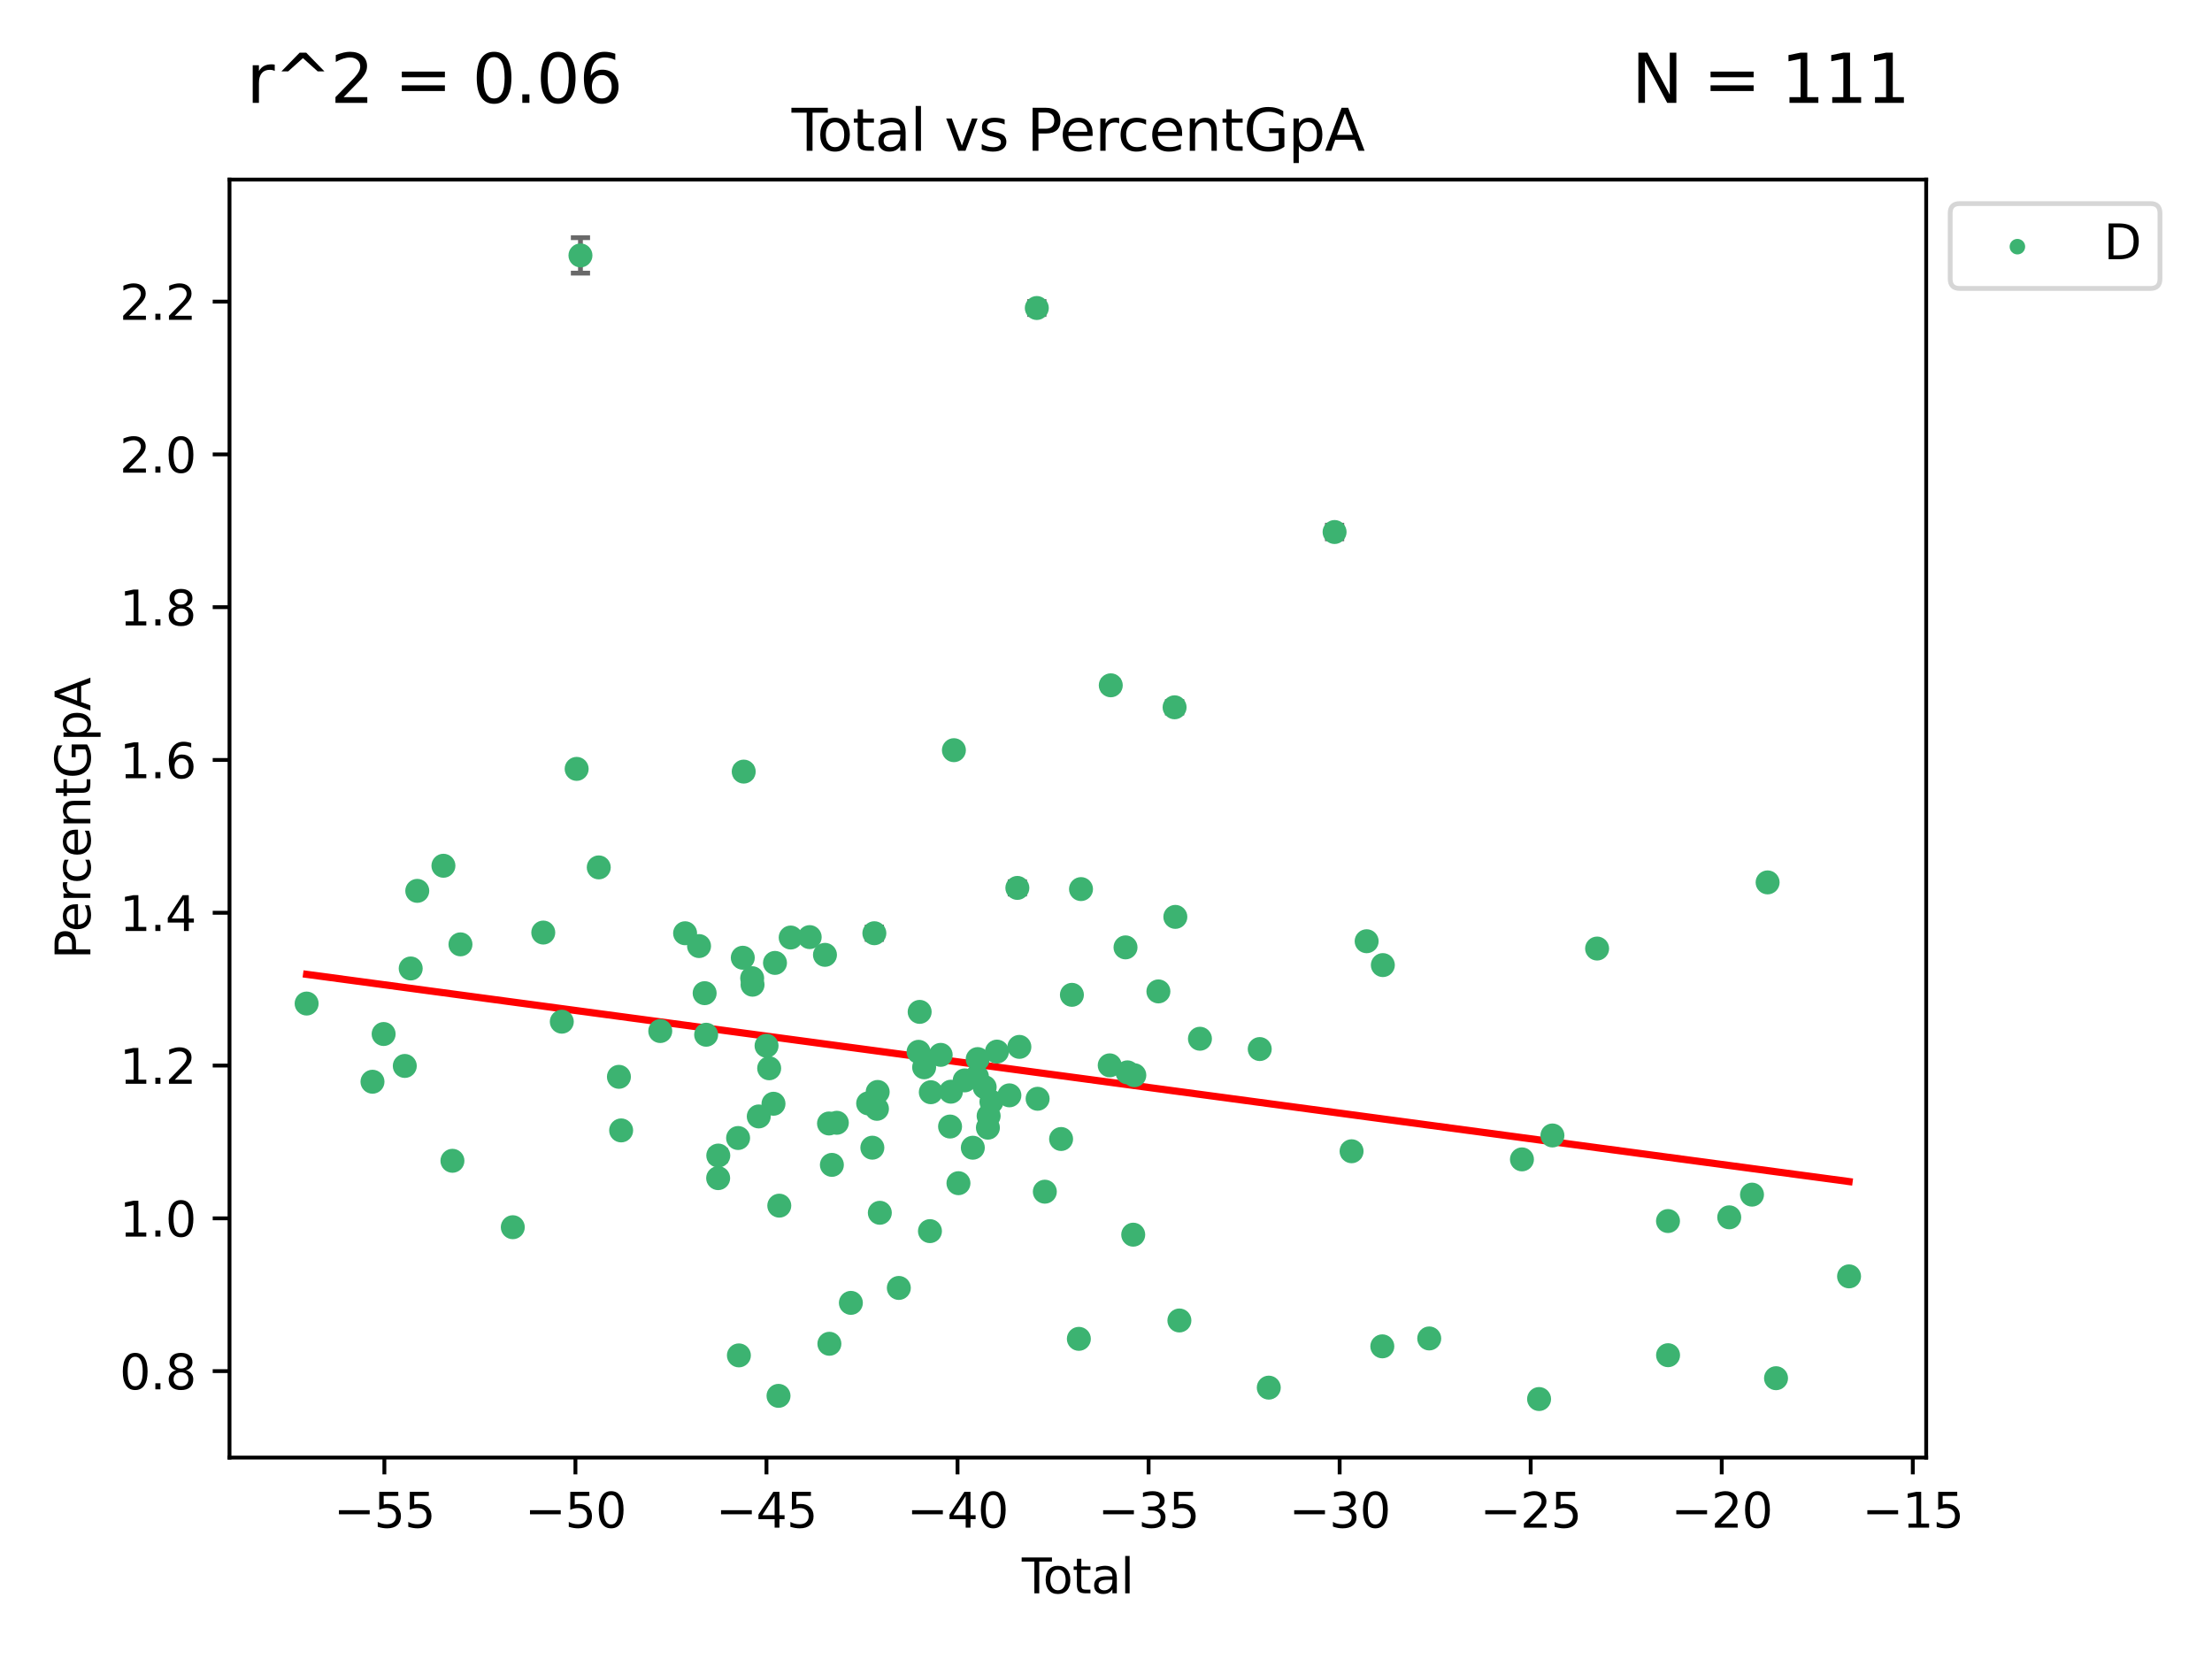 <?xml version="1.0" encoding="utf-8" standalone="no"?>
<!DOCTYPE svg PUBLIC "-//W3C//DTD SVG 1.1//EN"
  "http://www.w3.org/Graphics/SVG/1.1/DTD/svg11.dtd">
<svg xmlns:xlink="http://www.w3.org/1999/xlink" width="460.8pt" height="345.6pt" viewBox="0 0 460.8 345.6" xmlns="http://www.w3.org/2000/svg" version="1.1">
 <defs>
  <style type="text/css">*{stroke-linejoin: round; stroke-linecap: butt}</style>
 </defs>
 <g id="figure_1">
  <g id="patch_1">
   <path d="M 0 345.6 
L 460.8 345.6 
L 460.8 0 
L 0 0 
z
" style="fill: #ffffff"/>
  </g>
  <g id="axes_1">
   <g id="patch_2">
    <path d="M 47.81 303.64 
L 401.26 303.64 
L 401.26 37.411 
L 47.81 37.411 
z
" style="fill: #ffffff"/>
   </g>
   <g id="PathCollection_1">
    <defs>
     <path id="m639bd5e857" d="M 0 1.118 
C 0.297 1.118 0.581 1 0.791 0.791 
C 1 0.581 1.118 0.297 1.118 0 
C 1.118 -0.297 1 -0.581 0.791 -0.791 
C 0.581 -1 0.297 -1.118 0 -1.118 
C -0.297 -1.118 -0.581 -1 -0.791 -0.791 
C -1 -0.581 -1.118 -0.297 -1.118 0 
C -1.118 0.297 -1 0.581 -0.791 0.791 
C -0.581 1 -0.297 1.118 0 1.118 
z
" style="stroke: #3cb371"/>
    </defs>
    <g clip-path="url(#p65a33a7a38)">
     <use xlink:href="#m639bd5e857" x="63.876" y="209.058" style="fill: #3cb371; stroke: #3cb371"/>
     <use xlink:href="#m639bd5e857" x="77.596" y="225.345" style="fill: #3cb371; stroke: #3cb371"/>
     <use xlink:href="#m639bd5e857" x="79.918" y="215.403" style="fill: #3cb371; stroke: #3cb371"/>
     <use xlink:href="#m639bd5e857" x="84.325" y="222.055" style="fill: #3cb371; stroke: #3cb371"/>
     <use xlink:href="#m639bd5e857" x="85.557" y="201.75" style="fill: #3cb371; stroke: #3cb371"/>
     <use xlink:href="#m639bd5e857" x="86.926" y="185.583" style="fill: #3cb371; stroke: #3cb371"/>
     <use xlink:href="#m639bd5e857" x="92.373" y="180.352" style="fill: #3cb371; stroke: #3cb371"/>
     <use xlink:href="#m639bd5e857" x="94.251" y="241.813" style="fill: #3cb371; stroke: #3cb371"/>
     <use xlink:href="#m639bd5e857" x="95.924" y="196.726" style="fill: #3cb371; stroke: #3cb371"/>
     <use xlink:href="#m639bd5e857" x="106.824" y="255.651" style="fill: #3cb371; stroke: #3cb371"/>
     <use xlink:href="#m639bd5e857" x="113.173" y="194.269" style="fill: #3cb371; stroke: #3cb371"/>
     <use xlink:href="#m639bd5e857" x="117.034" y="212.836" style="fill: #3cb371; stroke: #3cb371"/>
     <use xlink:href="#m639bd5e857" x="120.128" y="160.171" style="fill: #3cb371; stroke: #3cb371"/>
     <use xlink:href="#m639bd5e857" x="120.92" y="53.208" style="fill: #3cb371; stroke: #3cb371"/>
     <use xlink:href="#m639bd5e857" x="124.733" y="180.695" style="fill: #3cb371; stroke: #3cb371"/>
     <use xlink:href="#m639bd5e857" x="128.933" y="224.322" style="fill: #3cb371; stroke: #3cb371"/>
     <use xlink:href="#m639bd5e857" x="129.394" y="235.484" style="fill: #3cb371; stroke: #3cb371"/>
     <use xlink:href="#m639bd5e857" x="137.544" y="214.787" style="fill: #3cb371; stroke: #3cb371"/>
     <use xlink:href="#m639bd5e857" x="142.718" y="194.414" style="fill: #3cb371; stroke: #3cb371"/>
     <use xlink:href="#m639bd5e857" x="145.625" y="197.083" style="fill: #3cb371; stroke: #3cb371"/>
     <use xlink:href="#m639bd5e857" x="146.791" y="206.895" style="fill: #3cb371; stroke: #3cb371"/>
     <use xlink:href="#m639bd5e857" x="147.104" y="215.555" style="fill: #3cb371; stroke: #3cb371"/>
     <use xlink:href="#m639bd5e857" x="149.604" y="245.428" style="fill: #3cb371; stroke: #3cb371"/>
     <use xlink:href="#m639bd5e857" x="149.631" y="240.722" style="fill: #3cb371; stroke: #3cb371"/>
     <use xlink:href="#m639bd5e857" x="153.759" y="237.069" style="fill: #3cb371; stroke: #3cb371"/>
     <use xlink:href="#m639bd5e857" x="153.925" y="282.352" style="fill: #3cb371; stroke: #3cb371"/>
     <use xlink:href="#m639bd5e857" x="154.735" y="199.514" style="fill: #3cb371; stroke: #3cb371"/>
     <use xlink:href="#m639bd5e857" x="154.93" y="160.74" style="fill: #3cb371; stroke: #3cb371"/>
     <use xlink:href="#m639bd5e857" x="156.691" y="203.776" style="fill: #3cb371; stroke: #3cb371"/>
     <use xlink:href="#m639bd5e857" x="156.77" y="205.132" style="fill: #3cb371; stroke: #3cb371"/>
     <use xlink:href="#m639bd5e857" x="158.063" y="232.574" style="fill: #3cb371; stroke: #3cb371"/>
     <use xlink:href="#m639bd5e857" x="159.687" y="217.851" style="fill: #3cb371; stroke: #3cb371"/>
     <use xlink:href="#m639bd5e857" x="160.233" y="222.543" style="fill: #3cb371; stroke: #3cb371"/>
     <use xlink:href="#m639bd5e857" x="161.133" y="229.932" style="fill: #3cb371; stroke: #3cb371"/>
     <use xlink:href="#m639bd5e857" x="161.445" y="200.592" style="fill: #3cb371; stroke: #3cb371"/>
     <use xlink:href="#m639bd5e857" x="162.18" y="290.783" style="fill: #3cb371; stroke: #3cb371"/>
     <use xlink:href="#m639bd5e857" x="162.339" y="251.161" style="fill: #3cb371; stroke: #3cb371"/>
     <use xlink:href="#m639bd5e857" x="164.713" y="195.304" style="fill: #3cb371; stroke: #3cb371"/>
     <use xlink:href="#m639bd5e857" x="168.673" y="195.217" style="fill: #3cb371; stroke: #3cb371"/>
     <use xlink:href="#m639bd5e857" x="171.855" y="198.912" style="fill: #3cb371; stroke: #3cb371"/>
     <use xlink:href="#m639bd5e857" x="172.699" y="234.042" style="fill: #3cb371; stroke: #3cb371"/>
     <use xlink:href="#m639bd5e857" x="172.777" y="279.934" style="fill: #3cb371; stroke: #3cb371"/>
     <use xlink:href="#m639bd5e857" x="173.296" y="242.664" style="fill: #3cb371; stroke: #3cb371"/>
     <use xlink:href="#m639bd5e857" x="174.33" y="233.897" style="fill: #3cb371; stroke: #3cb371"/>
     <use xlink:href="#m639bd5e857" x="177.253" y="271.411" style="fill: #3cb371; stroke: #3cb371"/>
     <use xlink:href="#m639bd5e857" x="180.852" y="229.852" style="fill: #3cb371; stroke: #3cb371"/>
     <use xlink:href="#m639bd5e857" x="181.726" y="239.083" style="fill: #3cb371; stroke: #3cb371"/>
     <use xlink:href="#m639bd5e857" x="182.144" y="194.408" style="fill: #3cb371; stroke: #3cb371"/>
     <use xlink:href="#m639bd5e857" x="182.685" y="230.99" style="fill: #3cb371; stroke: #3cb371"/>
     <use xlink:href="#m639bd5e857" x="182.837" y="227.473" style="fill: #3cb371; stroke: #3cb371"/>
     <use xlink:href="#m639bd5e857" x="183.284" y="252.646" style="fill: #3cb371; stroke: #3cb371"/>
     <use xlink:href="#m639bd5e857" x="187.243" y="268.301" style="fill: #3cb371; stroke: #3cb371"/>
     <use xlink:href="#m639bd5e857" x="191.354" y="219.109" style="fill: #3cb371; stroke: #3cb371"/>
     <use xlink:href="#m639bd5e857" x="191.583" y="210.793" style="fill: #3cb371; stroke: #3cb371"/>
     <use xlink:href="#m639bd5e857" x="192.515" y="222.336" style="fill: #3cb371; stroke: #3cb371"/>
     <use xlink:href="#m639bd5e857" x="193.726" y="256.467" style="fill: #3cb371; stroke: #3cb371"/>
     <use xlink:href="#m639bd5e857" x="193.905" y="227.529" style="fill: #3cb371; stroke: #3cb371"/>
     <use xlink:href="#m639bd5e857" x="195.962" y="219.746" style="fill: #3cb371; stroke: #3cb371"/>
     <use xlink:href="#m639bd5e857" x="197.916" y="234.679" style="fill: #3cb371; stroke: #3cb371"/>
     <use xlink:href="#m639bd5e857" x="198.092" y="227.421" style="fill: #3cb371; stroke: #3cb371"/>
     <use xlink:href="#m639bd5e857" x="198.716" y="156.276" style="fill: #3cb371; stroke: #3cb371"/>
     <use xlink:href="#m639bd5e857" x="199.665" y="246.48" style="fill: #3cb371; stroke: #3cb371"/>
     <use xlink:href="#m639bd5e857" x="200.965" y="225.066" style="fill: #3cb371; stroke: #3cb371"/>
     <use xlink:href="#m639bd5e857" x="202.656" y="239.091" style="fill: #3cb371; stroke: #3cb371"/>
     <use xlink:href="#m639bd5e857" x="203.512" y="224.286" style="fill: #3cb371; stroke: #3cb371"/>
     <use xlink:href="#m639bd5e857" x="203.671" y="220.626" style="fill: #3cb371; stroke: #3cb371"/>
     <use xlink:href="#m639bd5e857" x="205.126" y="226.478" style="fill: #3cb371; stroke: #3cb371"/>
     <use xlink:href="#m639bd5e857" x="205.798" y="234.916" style="fill: #3cb371; stroke: #3cb371"/>
     <use xlink:href="#m639bd5e857" x="205.951" y="232.474" style="fill: #3cb371; stroke: #3cb371"/>
     <use xlink:href="#m639bd5e857" x="206.534" y="229.535" style="fill: #3cb371; stroke: #3cb371"/>
     <use xlink:href="#m639bd5e857" x="207.683" y="219.067" style="fill: #3cb371; stroke: #3cb371"/>
     <use xlink:href="#m639bd5e857" x="210.276" y="228.181" style="fill: #3cb371; stroke: #3cb371"/>
     <use xlink:href="#m639bd5e857" x="211.935" y="184.969" style="fill: #3cb371; stroke: #3cb371"/>
     <use xlink:href="#m639bd5e857" x="212.355" y="218.084" style="fill: #3cb371; stroke: #3cb371"/>
     <use xlink:href="#m639bd5e857" x="215.987" y="64.164" style="fill: #3cb371; stroke: #3cb371"/>
     <use xlink:href="#m639bd5e857" x="216.157" y="228.895" style="fill: #3cb371; stroke: #3cb371"/>
     <use xlink:href="#m639bd5e857" x="217.658" y="248.25" style="fill: #3cb371; stroke: #3cb371"/>
     <use xlink:href="#m639bd5e857" x="221.044" y="237.275" style="fill: #3cb371; stroke: #3cb371"/>
     <use xlink:href="#m639bd5e857" x="223.298" y="207.241" style="fill: #3cb371; stroke: #3cb371"/>
     <use xlink:href="#m639bd5e857" x="224.746" y="278.906" style="fill: #3cb371; stroke: #3cb371"/>
     <use xlink:href="#m639bd5e857" x="225.192" y="185.213" style="fill: #3cb371; stroke: #3cb371"/>
     <use xlink:href="#m639bd5e857" x="231.176" y="221.931" style="fill: #3cb371; stroke: #3cb371"/>
     <use xlink:href="#m639bd5e857" x="231.394" y="142.762" style="fill: #3cb371; stroke: #3cb371"/>
     <use xlink:href="#m639bd5e857" x="234.466" y="197.357" style="fill: #3cb371; stroke: #3cb371"/>
     <use xlink:href="#m639bd5e857" x="234.867" y="223.389" style="fill: #3cb371; stroke: #3cb371"/>
     <use xlink:href="#m639bd5e857" x="236.071" y="257.204" style="fill: #3cb371; stroke: #3cb371"/>
     <use xlink:href="#m639bd5e857" x="236.299" y="223.984" style="fill: #3cb371; stroke: #3cb371"/>
     <use xlink:href="#m639bd5e857" x="241.316" y="206.528" style="fill: #3cb371; stroke: #3cb371"/>
     <use xlink:href="#m639bd5e857" x="244.688" y="147.343" style="fill: #3cb371; stroke: #3cb371"/>
     <use xlink:href="#m639bd5e857" x="244.845" y="191.003" style="fill: #3cb371; stroke: #3cb371"/>
     <use xlink:href="#m639bd5e857" x="245.688" y="275.08" style="fill: #3cb371; stroke: #3cb371"/>
     <use xlink:href="#m639bd5e857" x="249.971" y="216.39" style="fill: #3cb371; stroke: #3cb371"/>
     <use xlink:href="#m639bd5e857" x="262.426" y="218.537" style="fill: #3cb371; stroke: #3cb371"/>
     <use xlink:href="#m639bd5e857" x="264.31" y="289.07" style="fill: #3cb371; stroke: #3cb371"/>
     <use xlink:href="#m639bd5e857" x="278.018" y="110.828" style="fill: #3cb371; stroke: #3cb371"/>
     <use xlink:href="#m639bd5e857" x="281.558" y="239.827" style="fill: #3cb371; stroke: #3cb371"/>
     <use xlink:href="#m639bd5e857" x="284.697" y="196.076" style="fill: #3cb371; stroke: #3cb371"/>
     <use xlink:href="#m639bd5e857" x="287.961" y="280.469" style="fill: #3cb371; stroke: #3cb371"/>
     <use xlink:href="#m639bd5e857" x="288.072" y="201.045" style="fill: #3cb371; stroke: #3cb371"/>
     <use xlink:href="#m639bd5e857" x="297.736" y="278.825" style="fill: #3cb371; stroke: #3cb371"/>
     <use xlink:href="#m639bd5e857" x="317.049" y="241.52" style="fill: #3cb371; stroke: #3cb371"/>
     <use xlink:href="#m639bd5e857" x="320.618" y="291.444" style="fill: #3cb371; stroke: #3cb371"/>
     <use xlink:href="#m639bd5e857" x="323.4" y="236.539" style="fill: #3cb371; stroke: #3cb371"/>
     <use xlink:href="#m639bd5e857" x="332.707" y="197.601" style="fill: #3cb371; stroke: #3cb371"/>
     <use xlink:href="#m639bd5e857" x="347.474" y="254.366" style="fill: #3cb371; stroke: #3cb371"/>
     <use xlink:href="#m639bd5e857" x="347.488" y="282.312" style="fill: #3cb371; stroke: #3cb371"/>
     <use xlink:href="#m639bd5e857" x="360.232" y="253.59" style="fill: #3cb371; stroke: #3cb371"/>
     <use xlink:href="#m639bd5e857" x="364.973" y="248.862" style="fill: #3cb371; stroke: #3cb371"/>
     <use xlink:href="#m639bd5e857" x="368.227" y="183.818" style="fill: #3cb371; stroke: #3cb371"/>
     <use xlink:href="#m639bd5e857" x="369.98" y="287.105" style="fill: #3cb371; stroke: #3cb371"/>
     <use xlink:href="#m639bd5e857" x="385.194" y="265.891" style="fill: #3cb371; stroke: #3cb371"/>
    </g>
   </g>
   <g id="matplotlib.axis_1">
    <g id="xtick_1">
     <g id="line2d_1">
      <defs>
       <path id="mf2c60bb641" d="M 0 0 
L 0 3.5 
" style="stroke: #000000; stroke-width: 0.8"/>
      </defs>
      <g>
       <use xlink:href="#mf2c60bb641" x="80.072" y="303.64" style="stroke: #000000; stroke-width: 0.8"/>
      </g>
     </g>
     <g id="text_1">
      <!-- −55 -->
      <g transform="translate(69.52 318.238)scale(0.1 -0.1)">
       <defs>
        <path id="DejaVuSans-2212" d="M 678 2272 
L 4684 2272 
L 4684 1741 
L 678 1741 
L 678 2272 
z
" transform="scale(0.016)"/>
        <path id="DejaVuSans-35" d="M 691 4666 
L 3169 4666 
L 3169 4134 
L 1269 4134 
L 1269 2991 
Q 1406 3038 1543 3061 
Q 1681 3084 1819 3084 
Q 2600 3084 3056 2656 
Q 3513 2228 3513 1497 
Q 3513 744 3044 326 
Q 2575 -91 1722 -91 
Q 1428 -91 1123 -41 
Q 819 9 494 109 
L 494 744 
Q 775 591 1075 516 
Q 1375 441 1709 441 
Q 2250 441 2565 725 
Q 2881 1009 2881 1497 
Q 2881 1984 2565 2268 
Q 2250 2553 1709 2553 
Q 1456 2553 1204 2497 
Q 953 2441 691 2322 
L 691 4666 
z
" transform="scale(0.016)"/>
       </defs>
       <use xlink:href="#DejaVuSans-2212"/>
       <use xlink:href="#DejaVuSans-35" x="83.789"/>
       <use xlink:href="#DejaVuSans-35" x="147.412"/>
      </g>
     </g>
    </g>
    <g id="xtick_2">
     <g id="line2d_2">
      <g>
       <use xlink:href="#mf2c60bb641" x="119.872" y="303.64" style="stroke: #000000; stroke-width: 0.8"/>
      </g>
     </g>
     <g id="text_2">
      <!-- −50 -->
      <g transform="translate(109.319 318.238)scale(0.1 -0.1)">
       <defs>
        <path id="DejaVuSans-30" d="M 2034 4250 
Q 1547 4250 1301 3770 
Q 1056 3291 1056 2328 
Q 1056 1369 1301 889 
Q 1547 409 2034 409 
Q 2525 409 2770 889 
Q 3016 1369 3016 2328 
Q 3016 3291 2770 3770 
Q 2525 4250 2034 4250 
z
M 2034 4750 
Q 2819 4750 3233 4129 
Q 3647 3509 3647 2328 
Q 3647 1150 3233 529 
Q 2819 -91 2034 -91 
Q 1250 -91 836 529 
Q 422 1150 422 2328 
Q 422 3509 836 4129 
Q 1250 4750 2034 4750 
z
" transform="scale(0.016)"/>
       </defs>
       <use xlink:href="#DejaVuSans-2212"/>
       <use xlink:href="#DejaVuSans-35" x="83.789"/>
       <use xlink:href="#DejaVuSans-30" x="147.412"/>
      </g>
     </g>
    </g>
    <g id="xtick_3">
     <g id="line2d_3">
      <g>
       <use xlink:href="#mf2c60bb641" x="159.671" y="303.64" style="stroke: #000000; stroke-width: 0.8"/>
      </g>
     </g>
     <g id="text_3">
      <!-- −45 -->
      <g transform="translate(149.119 318.238)scale(0.1 -0.1)">
       <defs>
        <path id="DejaVuSans-34" d="M 2419 4116 
L 825 1625 
L 2419 1625 
L 2419 4116 
z
M 2253 4666 
L 3047 4666 
L 3047 1625 
L 3713 1625 
L 3713 1100 
L 3047 1100 
L 3047 0 
L 2419 0 
L 2419 1100 
L 313 1100 
L 313 1709 
L 2253 4666 
z
" transform="scale(0.016)"/>
       </defs>
       <use xlink:href="#DejaVuSans-2212"/>
       <use xlink:href="#DejaVuSans-34" x="83.789"/>
       <use xlink:href="#DejaVuSans-35" x="147.412"/>
      </g>
     </g>
    </g>
    <g id="xtick_4">
     <g id="line2d_4">
      <g>
       <use xlink:href="#mf2c60bb641" x="199.471" y="303.64" style="stroke: #000000; stroke-width: 0.8"/>
      </g>
     </g>
     <g id="text_4">
      <!-- −40 -->
      <g transform="translate(188.919 318.238)scale(0.1 -0.1)">
       <use xlink:href="#DejaVuSans-2212"/>
       <use xlink:href="#DejaVuSans-34" x="83.789"/>
       <use xlink:href="#DejaVuSans-30" x="147.412"/>
      </g>
     </g>
    </g>
    <g id="xtick_5">
     <g id="line2d_5">
      <g>
       <use xlink:href="#mf2c60bb641" x="239.271" y="303.64" style="stroke: #000000; stroke-width: 0.8"/>
      </g>
     </g>
     <g id="text_5">
      <!-- −35 -->
      <g transform="translate(228.718 318.238)scale(0.1 -0.1)">
       <defs>
        <path id="DejaVuSans-33" d="M 2597 2516 
Q 3050 2419 3304 2112 
Q 3559 1806 3559 1356 
Q 3559 666 3084 287 
Q 2609 -91 1734 -91 
Q 1441 -91 1130 -33 
Q 819 25 488 141 
L 488 750 
Q 750 597 1062 519 
Q 1375 441 1716 441 
Q 2309 441 2620 675 
Q 2931 909 2931 1356 
Q 2931 1769 2642 2001 
Q 2353 2234 1838 2234 
L 1294 2234 
L 1294 2753 
L 1863 2753 
Q 2328 2753 2575 2939 
Q 2822 3125 2822 3475 
Q 2822 3834 2567 4026 
Q 2313 4219 1838 4219 
Q 1578 4219 1281 4162 
Q 984 4106 628 3988 
L 628 4550 
Q 988 4650 1302 4700 
Q 1616 4750 1894 4750 
Q 2613 4750 3031 4423 
Q 3450 4097 3450 3541 
Q 3450 3153 3228 2886 
Q 3006 2619 2597 2516 
z
" transform="scale(0.016)"/>
       </defs>
       <use xlink:href="#DejaVuSans-2212"/>
       <use xlink:href="#DejaVuSans-33" x="83.789"/>
       <use xlink:href="#DejaVuSans-35" x="147.412"/>
      </g>
     </g>
    </g>
    <g id="xtick_6">
     <g id="line2d_6">
      <g>
       <use xlink:href="#mf2c60bb641" x="279.071" y="303.64" style="stroke: #000000; stroke-width: 0.8"/>
      </g>
     </g>
     <g id="text_6">
      <!-- −30 -->
      <g transform="translate(268.518 318.238)scale(0.1 -0.1)">
       <use xlink:href="#DejaVuSans-2212"/>
       <use xlink:href="#DejaVuSans-33" x="83.789"/>
       <use xlink:href="#DejaVuSans-30" x="147.412"/>
      </g>
     </g>
    </g>
    <g id="xtick_7">
     <g id="line2d_7">
      <g>
       <use xlink:href="#mf2c60bb641" x="318.87" y="303.64" style="stroke: #000000; stroke-width: 0.8"/>
      </g>
     </g>
     <g id="text_7">
      <!-- −25 -->
      <g transform="translate(308.318 318.238)scale(0.1 -0.1)">
       <defs>
        <path id="DejaVuSans-32" d="M 1228 531 
L 3431 531 
L 3431 0 
L 469 0 
L 469 531 
Q 828 903 1448 1529 
Q 2069 2156 2228 2338 
Q 2531 2678 2651 2914 
Q 2772 3150 2772 3378 
Q 2772 3750 2511 3984 
Q 2250 4219 1831 4219 
Q 1534 4219 1204 4116 
Q 875 4013 500 3803 
L 500 4441 
Q 881 4594 1212 4672 
Q 1544 4750 1819 4750 
Q 2544 4750 2975 4387 
Q 3406 4025 3406 3419 
Q 3406 3131 3298 2873 
Q 3191 2616 2906 2266 
Q 2828 2175 2409 1742 
Q 1991 1309 1228 531 
z
" transform="scale(0.016)"/>
       </defs>
       <use xlink:href="#DejaVuSans-2212"/>
       <use xlink:href="#DejaVuSans-32" x="83.789"/>
       <use xlink:href="#DejaVuSans-35" x="147.412"/>
      </g>
     </g>
    </g>
    <g id="xtick_8">
     <g id="line2d_8">
      <g>
       <use xlink:href="#mf2c60bb641" x="358.67" y="303.64" style="stroke: #000000; stroke-width: 0.8"/>
      </g>
     </g>
     <g id="text_8">
      <!-- −20 -->
      <g transform="translate(348.118 318.238)scale(0.1 -0.1)">
       <use xlink:href="#DejaVuSans-2212"/>
       <use xlink:href="#DejaVuSans-32" x="83.789"/>
       <use xlink:href="#DejaVuSans-30" x="147.412"/>
      </g>
     </g>
    </g>
    <g id="xtick_9">
     <g id="line2d_9">
      <g>
       <use xlink:href="#mf2c60bb641" x="398.47" y="303.64" style="stroke: #000000; stroke-width: 0.8"/>
      </g>
     </g>
     <g id="text_9">
      <!-- −15 -->
      <g transform="translate(387.917 318.238)scale(0.1 -0.1)">
       <defs>
        <path id="DejaVuSans-31" d="M 794 531 
L 1825 531 
L 1825 4091 
L 703 3866 
L 703 4441 
L 1819 4666 
L 2450 4666 
L 2450 531 
L 3481 531 
L 3481 0 
L 794 0 
L 794 531 
z
" transform="scale(0.016)"/>
       </defs>
       <use xlink:href="#DejaVuSans-2212"/>
       <use xlink:href="#DejaVuSans-31" x="83.789"/>
       <use xlink:href="#DejaVuSans-35" x="147.412"/>
      </g>
     </g>
    </g>
    <g id="text_10">
     <!-- Total -->
     <g transform="translate(212.858 331.917)scale(0.1 -0.1)">
      <defs>
       <path id="DejaVuSans-54" d="M -19 4666 
L 3928 4666 
L 3928 4134 
L 2272 4134 
L 2272 0 
L 1638 0 
L 1638 4134 
L -19 4134 
L -19 4666 
z
" transform="scale(0.016)"/>
       <path id="DejaVuSans-6f" d="M 1959 3097 
Q 1497 3097 1228 2736 
Q 959 2375 959 1747 
Q 959 1119 1226 758 
Q 1494 397 1959 397 
Q 2419 397 2687 759 
Q 2956 1122 2956 1747 
Q 2956 2369 2687 2733 
Q 2419 3097 1959 3097 
z
M 1959 3584 
Q 2709 3584 3137 3096 
Q 3566 2609 3566 1747 
Q 3566 888 3137 398 
Q 2709 -91 1959 -91 
Q 1206 -91 779 398 
Q 353 888 353 1747 
Q 353 2609 779 3096 
Q 1206 3584 1959 3584 
z
" transform="scale(0.016)"/>
       <path id="DejaVuSans-74" d="M 1172 4494 
L 1172 3500 
L 2356 3500 
L 2356 3053 
L 1172 3053 
L 1172 1153 
Q 1172 725 1289 603 
Q 1406 481 1766 481 
L 2356 481 
L 2356 0 
L 1766 0 
Q 1100 0 847 248 
Q 594 497 594 1153 
L 594 3053 
L 172 3053 
L 172 3500 
L 594 3500 
L 594 4494 
L 1172 4494 
z
" transform="scale(0.016)"/>
       <path id="DejaVuSans-61" d="M 2194 1759 
Q 1497 1759 1228 1600 
Q 959 1441 959 1056 
Q 959 750 1161 570 
Q 1363 391 1709 391 
Q 2188 391 2477 730 
Q 2766 1069 2766 1631 
L 2766 1759 
L 2194 1759 
z
M 3341 1997 
L 3341 0 
L 2766 0 
L 2766 531 
Q 2569 213 2275 61 
Q 1981 -91 1556 -91 
Q 1019 -91 701 211 
Q 384 513 384 1019 
Q 384 1609 779 1909 
Q 1175 2209 1959 2209 
L 2766 2209 
L 2766 2266 
Q 2766 2663 2505 2880 
Q 2244 3097 1772 3097 
Q 1472 3097 1187 3025 
Q 903 2953 641 2809 
L 641 3341 
Q 956 3463 1253 3523 
Q 1550 3584 1831 3584 
Q 2591 3584 2966 3190 
Q 3341 2797 3341 1997 
z
" transform="scale(0.016)"/>
       <path id="DejaVuSans-6c" d="M 603 4863 
L 1178 4863 
L 1178 0 
L 603 0 
L 603 4863 
z
" transform="scale(0.016)"/>
      </defs>
      <use xlink:href="#DejaVuSans-54"/>
      <use xlink:href="#DejaVuSans-6f" x="44.084"/>
      <use xlink:href="#DejaVuSans-74" x="105.266"/>
      <use xlink:href="#DejaVuSans-61" x="144.475"/>
      <use xlink:href="#DejaVuSans-6c" x="205.754"/>
     </g>
    </g>
   </g>
   <g id="matplotlib.axis_2">
    <g id="ytick_1">
     <g id="line2d_10">
      <defs>
       <path id="m6dd565ceca" d="M 0 0 
L -3.5 0 
" style="stroke: #000000; stroke-width: 0.8"/>
      </defs>
      <g>
       <use xlink:href="#m6dd565ceca" x="47.81" y="285.629" style="stroke: #000000; stroke-width: 0.8"/>
      </g>
     </g>
     <g id="text_11">
      <!-- 0.8 -->
      <g transform="translate(24.907 289.429)scale(0.1 -0.1)">
       <defs>
        <path id="DejaVuSans-2e" d="M 684 794 
L 1344 794 
L 1344 0 
L 684 0 
L 684 794 
z
" transform="scale(0.016)"/>
        <path id="DejaVuSans-38" d="M 2034 2216 
Q 1584 2216 1326 1975 
Q 1069 1734 1069 1313 
Q 1069 891 1326 650 
Q 1584 409 2034 409 
Q 2484 409 2743 651 
Q 3003 894 3003 1313 
Q 3003 1734 2745 1975 
Q 2488 2216 2034 2216 
z
M 1403 2484 
Q 997 2584 770 2862 
Q 544 3141 544 3541 
Q 544 4100 942 4425 
Q 1341 4750 2034 4750 
Q 2731 4750 3128 4425 
Q 3525 4100 3525 3541 
Q 3525 3141 3298 2862 
Q 3072 2584 2669 2484 
Q 3125 2378 3379 2068 
Q 3634 1759 3634 1313 
Q 3634 634 3220 271 
Q 2806 -91 2034 -91 
Q 1263 -91 848 271 
Q 434 634 434 1313 
Q 434 1759 690 2068 
Q 947 2378 1403 2484 
z
M 1172 3481 
Q 1172 3119 1398 2916 
Q 1625 2713 2034 2713 
Q 2441 2713 2670 2916 
Q 2900 3119 2900 3481 
Q 2900 3844 2670 4047 
Q 2441 4250 2034 4250 
Q 1625 4250 1398 4047 
Q 1172 3844 1172 3481 
z
" transform="scale(0.016)"/>
       </defs>
       <use xlink:href="#DejaVuSans-30"/>
       <use xlink:href="#DejaVuSans-2e" x="63.623"/>
       <use xlink:href="#DejaVuSans-38" x="95.41"/>
      </g>
     </g>
    </g>
    <g id="ytick_2">
     <g id="line2d_11">
      <g>
       <use xlink:href="#m6dd565ceca" x="47.81" y="253.801" style="stroke: #000000; stroke-width: 0.8"/>
      </g>
     </g>
     <g id="text_12">
      <!-- 1.0 -->
      <g transform="translate(24.907 257.6)scale(0.1 -0.1)">
       <use xlink:href="#DejaVuSans-31"/>
       <use xlink:href="#DejaVuSans-2e" x="63.623"/>
       <use xlink:href="#DejaVuSans-30" x="95.41"/>
      </g>
     </g>
    </g>
    <g id="ytick_3">
     <g id="line2d_12">
      <g>
       <use xlink:href="#m6dd565ceca" x="47.81" y="221.972" style="stroke: #000000; stroke-width: 0.8"/>
      </g>
     </g>
     <g id="text_13">
      <!-- 1.2 -->
      <g transform="translate(24.907 225.772)scale(0.1 -0.1)">
       <use xlink:href="#DejaVuSans-31"/>
       <use xlink:href="#DejaVuSans-2e" x="63.623"/>
       <use xlink:href="#DejaVuSans-32" x="95.41"/>
      </g>
     </g>
    </g>
    <g id="ytick_4">
     <g id="line2d_13">
      <g>
       <use xlink:href="#m6dd565ceca" x="47.81" y="190.144" style="stroke: #000000; stroke-width: 0.8"/>
      </g>
     </g>
     <g id="text_14">
      <!-- 1.4 -->
      <g transform="translate(24.907 193.943)scale(0.1 -0.1)">
       <use xlink:href="#DejaVuSans-31"/>
       <use xlink:href="#DejaVuSans-2e" x="63.623"/>
       <use xlink:href="#DejaVuSans-34" x="95.41"/>
      </g>
     </g>
    </g>
    <g id="ytick_5">
     <g id="line2d_14">
      <g>
       <use xlink:href="#m6dd565ceca" x="47.81" y="158.315" style="stroke: #000000; stroke-width: 0.8"/>
      </g>
     </g>
     <g id="text_15">
      <!-- 1.6 -->
      <g transform="translate(24.907 162.115)scale(0.1 -0.1)">
       <defs>
        <path id="DejaVuSans-36" d="M 2113 2584 
Q 1688 2584 1439 2293 
Q 1191 2003 1191 1497 
Q 1191 994 1439 701 
Q 1688 409 2113 409 
Q 2538 409 2786 701 
Q 3034 994 3034 1497 
Q 3034 2003 2786 2293 
Q 2538 2584 2113 2584 
z
M 3366 4563 
L 3366 3988 
Q 3128 4100 2886 4159 
Q 2644 4219 2406 4219 
Q 1781 4219 1451 3797 
Q 1122 3375 1075 2522 
Q 1259 2794 1537 2939 
Q 1816 3084 2150 3084 
Q 2853 3084 3261 2657 
Q 3669 2231 3669 1497 
Q 3669 778 3244 343 
Q 2819 -91 2113 -91 
Q 1303 -91 875 529 
Q 447 1150 447 2328 
Q 447 3434 972 4092 
Q 1497 4750 2381 4750 
Q 2619 4750 2861 4703 
Q 3103 4656 3366 4563 
z
" transform="scale(0.016)"/>
       </defs>
       <use xlink:href="#DejaVuSans-31"/>
       <use xlink:href="#DejaVuSans-2e" x="63.623"/>
       <use xlink:href="#DejaVuSans-36" x="95.41"/>
      </g>
     </g>
    </g>
    <g id="ytick_6">
     <g id="line2d_15">
      <g>
       <use xlink:href="#m6dd565ceca" x="47.81" y="126.487" style="stroke: #000000; stroke-width: 0.8"/>
      </g>
     </g>
     <g id="text_16">
      <!-- 1.8 -->
      <g transform="translate(24.907 130.286)scale(0.1 -0.1)">
       <use xlink:href="#DejaVuSans-31"/>
       <use xlink:href="#DejaVuSans-2e" x="63.623"/>
       <use xlink:href="#DejaVuSans-38" x="95.41"/>
      </g>
     </g>
    </g>
    <g id="ytick_7">
     <g id="line2d_16">
      <g>
       <use xlink:href="#m6dd565ceca" x="47.81" y="94.658" style="stroke: #000000; stroke-width: 0.8"/>
      </g>
     </g>
     <g id="text_17">
      <!-- 2.0 -->
      <g transform="translate(24.907 98.458)scale(0.1 -0.1)">
       <use xlink:href="#DejaVuSans-32"/>
       <use xlink:href="#DejaVuSans-2e" x="63.623"/>
       <use xlink:href="#DejaVuSans-30" x="95.41"/>
      </g>
     </g>
    </g>
    <g id="ytick_8">
     <g id="line2d_17">
      <g>
       <use xlink:href="#m6dd565ceca" x="47.81" y="62.83" style="stroke: #000000; stroke-width: 0.8"/>
      </g>
     </g>
     <g id="text_18">
      <!-- 2.2 -->
      <g transform="translate(24.907 66.629)scale(0.1 -0.1)">
       <use xlink:href="#DejaVuSans-32"/>
       <use xlink:href="#DejaVuSans-2e" x="63.623"/>
       <use xlink:href="#DejaVuSans-32" x="95.41"/>
      </g>
     </g>
    </g>
    <g id="text_19">
     <!-- PercentGpA -->
     <g transform="translate(18.827 199.802)rotate(-90)scale(0.1 -0.1)">
      <defs>
       <path id="DejaVuSans-50" d="M 1259 4147 
L 1259 2394 
L 2053 2394 
Q 2494 2394 2734 2622 
Q 2975 2850 2975 3272 
Q 2975 3691 2734 3919 
Q 2494 4147 2053 4147 
L 1259 4147 
z
M 628 4666 
L 2053 4666 
Q 2838 4666 3239 4311 
Q 3641 3956 3641 3272 
Q 3641 2581 3239 2228 
Q 2838 1875 2053 1875 
L 1259 1875 
L 1259 0 
L 628 0 
L 628 4666 
z
" transform="scale(0.016)"/>
       <path id="DejaVuSans-65" d="M 3597 1894 
L 3597 1613 
L 953 1613 
Q 991 1019 1311 708 
Q 1631 397 2203 397 
Q 2534 397 2845 478 
Q 3156 559 3463 722 
L 3463 178 
Q 3153 47 2828 -22 
Q 2503 -91 2169 -91 
Q 1331 -91 842 396 
Q 353 884 353 1716 
Q 353 2575 817 3079 
Q 1281 3584 2069 3584 
Q 2775 3584 3186 3129 
Q 3597 2675 3597 1894 
z
M 3022 2063 
Q 3016 2534 2758 2815 
Q 2500 3097 2075 3097 
Q 1594 3097 1305 2825 
Q 1016 2553 972 2059 
L 3022 2063 
z
" transform="scale(0.016)"/>
       <path id="DejaVuSans-72" d="M 2631 2963 
Q 2534 3019 2420 3045 
Q 2306 3072 2169 3072 
Q 1681 3072 1420 2755 
Q 1159 2438 1159 1844 
L 1159 0 
L 581 0 
L 581 3500 
L 1159 3500 
L 1159 2956 
Q 1341 3275 1631 3429 
Q 1922 3584 2338 3584 
Q 2397 3584 2469 3576 
Q 2541 3569 2628 3553 
L 2631 2963 
z
" transform="scale(0.016)"/>
       <path id="DejaVuSans-63" d="M 3122 3366 
L 3122 2828 
Q 2878 2963 2633 3030 
Q 2388 3097 2138 3097 
Q 1578 3097 1268 2742 
Q 959 2388 959 1747 
Q 959 1106 1268 751 
Q 1578 397 2138 397 
Q 2388 397 2633 464 
Q 2878 531 3122 666 
L 3122 134 
Q 2881 22 2623 -34 
Q 2366 -91 2075 -91 
Q 1284 -91 818 406 
Q 353 903 353 1747 
Q 353 2603 823 3093 
Q 1294 3584 2113 3584 
Q 2378 3584 2631 3529 
Q 2884 3475 3122 3366 
z
" transform="scale(0.016)"/>
       <path id="DejaVuSans-6e" d="M 3513 2113 
L 3513 0 
L 2938 0 
L 2938 2094 
Q 2938 2591 2744 2837 
Q 2550 3084 2163 3084 
Q 1697 3084 1428 2787 
Q 1159 2491 1159 1978 
L 1159 0 
L 581 0 
L 581 3500 
L 1159 3500 
L 1159 2956 
Q 1366 3272 1645 3428 
Q 1925 3584 2291 3584 
Q 2894 3584 3203 3211 
Q 3513 2838 3513 2113 
z
" transform="scale(0.016)"/>
       <path id="DejaVuSans-47" d="M 3809 666 
L 3809 1919 
L 2778 1919 
L 2778 2438 
L 4434 2438 
L 4434 434 
Q 4069 175 3628 42 
Q 3188 -91 2688 -91 
Q 1594 -91 976 548 
Q 359 1188 359 2328 
Q 359 3472 976 4111 
Q 1594 4750 2688 4750 
Q 3144 4750 3555 4637 
Q 3966 4525 4313 4306 
L 4313 3634 
Q 3963 3931 3569 4081 
Q 3175 4231 2741 4231 
Q 1884 4231 1454 3753 
Q 1025 3275 1025 2328 
Q 1025 1384 1454 906 
Q 1884 428 2741 428 
Q 3075 428 3337 486 
Q 3600 544 3809 666 
z
" transform="scale(0.016)"/>
       <path id="DejaVuSans-70" d="M 1159 525 
L 1159 -1331 
L 581 -1331 
L 581 3500 
L 1159 3500 
L 1159 2969 
Q 1341 3281 1617 3432 
Q 1894 3584 2278 3584 
Q 2916 3584 3314 3078 
Q 3713 2572 3713 1747 
Q 3713 922 3314 415 
Q 2916 -91 2278 -91 
Q 1894 -91 1617 61 
Q 1341 213 1159 525 
z
M 3116 1747 
Q 3116 2381 2855 2742 
Q 2594 3103 2138 3103 
Q 1681 3103 1420 2742 
Q 1159 2381 1159 1747 
Q 1159 1113 1420 752 
Q 1681 391 2138 391 
Q 2594 391 2855 752 
Q 3116 1113 3116 1747 
z
" transform="scale(0.016)"/>
       <path id="DejaVuSans-41" d="M 2188 4044 
L 1331 1722 
L 3047 1722 
L 2188 4044 
z
M 1831 4666 
L 2547 4666 
L 4325 0 
L 3669 0 
L 3244 1197 
L 1141 1197 
L 716 0 
L 50 0 
L 1831 4666 
z
" transform="scale(0.016)"/>
      </defs>
      <use xlink:href="#DejaVuSans-50"/>
      <use xlink:href="#DejaVuSans-65" x="56.678"/>
      <use xlink:href="#DejaVuSans-72" x="118.201"/>
      <use xlink:href="#DejaVuSans-63" x="157.064"/>
      <use xlink:href="#DejaVuSans-65" x="212.045"/>
      <use xlink:href="#DejaVuSans-6e" x="273.568"/>
      <use xlink:href="#DejaVuSans-74" x="336.947"/>
      <use xlink:href="#DejaVuSans-47" x="376.156"/>
      <use xlink:href="#DejaVuSans-70" x="453.646"/>
      <use xlink:href="#DejaVuSans-41" x="517.123"/>
     </g>
    </g>
   </g>
   <g id="LineCollection_1">
    <path d="M 63.876 209.204 
L 63.876 208.911 
" clip-path="url(#p65a33a7a38)" style="fill: none; stroke: #696969"/>
    <path d="M 77.596 225.419 
L 77.596 225.271 
" clip-path="url(#p65a33a7a38)" style="fill: none; stroke: #696969"/>
    <path d="M 79.918 215.48 
L 79.918 215.327 
" clip-path="url(#p65a33a7a38)" style="fill: none; stroke: #696969"/>
    <path d="M 84.325 222.123 
L 84.325 221.987 
" clip-path="url(#p65a33a7a38)" style="fill: none; stroke: #696969"/>
    <path d="M 85.557 201.936 
L 85.557 201.564 
" clip-path="url(#p65a33a7a38)" style="fill: none; stroke: #696969"/>
    <path d="M 86.926 186.093 
L 86.926 185.072 
" clip-path="url(#p65a33a7a38)" style="fill: none; stroke: #696969"/>
    <path d="M 92.373 180.499 
L 92.373 180.206 
" clip-path="url(#p65a33a7a38)" style="fill: none; stroke: #696969"/>
    <path d="M 94.251 242.046 
L 94.251 241.58 
" clip-path="url(#p65a33a7a38)" style="fill: none; stroke: #696969"/>
    <path d="M 95.924 196.806 
L 95.924 196.646 
" clip-path="url(#p65a33a7a38)" style="fill: none; stroke: #696969"/>
    <path d="M 106.824 255.679 
L 106.824 255.624 
" clip-path="url(#p65a33a7a38)" style="fill: none; stroke: #696969"/>
    <path d="M 113.173 194.36 
L 113.173 194.177 
" clip-path="url(#p65a33a7a38)" style="fill: none; stroke: #696969"/>
    <path d="M 117.034 213.122 
L 117.034 212.55 
" clip-path="url(#p65a33a7a38)" style="fill: none; stroke: #696969"/>
    <path d="M 120.128 160.33 
L 120.128 160.011 
" clip-path="url(#p65a33a7a38)" style="fill: none; stroke: #696969"/>
    <path d="M 120.92 56.903 
L 120.92 49.513 
" clip-path="url(#p65a33a7a38)" style="fill: none; stroke: #696969"/>
    <path d="M 124.733 181.071 
L 124.733 180.319 
" clip-path="url(#p65a33a7a38)" style="fill: none; stroke: #696969"/>
    <path d="M 128.933 224.951 
L 128.933 223.694 
" clip-path="url(#p65a33a7a38)" style="fill: none; stroke: #696969"/>
    <path d="M 129.394 235.585 
L 129.394 235.383 
" clip-path="url(#p65a33a7a38)" style="fill: none; stroke: #696969"/>
    <path d="M 137.544 215.046 
L 137.544 214.527 
" clip-path="url(#p65a33a7a38)" style="fill: none; stroke: #696969"/>
    <path d="M 142.718 194.678 
L 142.718 194.151 
" clip-path="url(#p65a33a7a38)" style="fill: none; stroke: #696969"/>
    <path d="M 145.625 197.555 
L 145.625 196.61 
" clip-path="url(#p65a33a7a38)" style="fill: none; stroke: #696969"/>
    <path d="M 146.791 207.147 
L 146.791 206.642 
" clip-path="url(#p65a33a7a38)" style="fill: none; stroke: #696969"/>
    <path d="M 147.104 215.775 
L 147.104 215.335 
" clip-path="url(#p65a33a7a38)" style="fill: none; stroke: #696969"/>
    <path d="M 149.604 245.759 
L 149.604 245.097 
" clip-path="url(#p65a33a7a38)" style="fill: none; stroke: #696969"/>
    <path d="M 149.631 241.801 
L 149.631 239.642 
" clip-path="url(#p65a33a7a38)" style="fill: none; stroke: #696969"/>
    <path d="M 153.759 237.164 
L 153.759 236.975 
" clip-path="url(#p65a33a7a38)" style="fill: none; stroke: #696969"/>
    <path d="M 153.925 282.794 
L 153.925 281.91 
" clip-path="url(#p65a33a7a38)" style="fill: none; stroke: #696969"/>
    <path d="M 154.735 199.753 
L 154.735 199.274 
" clip-path="url(#p65a33a7a38)" style="fill: none; stroke: #696969"/>
    <path d="M 154.93 161.732 
L 154.93 159.749 
" clip-path="url(#p65a33a7a38)" style="fill: none; stroke: #696969"/>
    <path d="M 156.691 203.835 
L 156.691 203.718 
" clip-path="url(#p65a33a7a38)" style="fill: none; stroke: #696969"/>
    <path d="M 156.77 205.378 
L 156.77 204.887 
" clip-path="url(#p65a33a7a38)" style="fill: none; stroke: #696969"/>
    <path d="M 158.063 232.694 
L 158.063 232.454 
" clip-path="url(#p65a33a7a38)" style="fill: none; stroke: #696969"/>
    <path d="M 159.687 218.244 
L 159.687 217.458 
" clip-path="url(#p65a33a7a38)" style="fill: none; stroke: #696969"/>
    <path d="M 160.233 222.665 
L 160.233 222.422 
" clip-path="url(#p65a33a7a38)" style="fill: none; stroke: #696969"/>
    <path d="M 161.133 230.087 
L 161.133 229.778 
" clip-path="url(#p65a33a7a38)" style="fill: none; stroke: #696969"/>
    <path d="M 161.445 201.189 
L 161.445 199.995 
" clip-path="url(#p65a33a7a38)" style="fill: none; stroke: #696969"/>
    <path d="M 162.18 290.902 
L 162.18 290.663 
" clip-path="url(#p65a33a7a38)" style="fill: none; stroke: #696969"/>
    <path d="M 162.339 251.276 
L 162.339 251.046 
" clip-path="url(#p65a33a7a38)" style="fill: none; stroke: #696969"/>
    <path d="M 164.713 195.545 
L 164.713 195.062 
" clip-path="url(#p65a33a7a38)" style="fill: none; stroke: #696969"/>
    <path d="M 168.673 195.323 
L 168.673 195.11 
" clip-path="url(#p65a33a7a38)" style="fill: none; stroke: #696969"/>
    <path d="M 171.855 199.205 
L 171.855 198.62 
" clip-path="url(#p65a33a7a38)" style="fill: none; stroke: #696969"/>
    <path d="M 172.699 234.212 
L 172.699 233.872 
" clip-path="url(#p65a33a7a38)" style="fill: none; stroke: #696969"/>
    <path d="M 172.777 280.149 
L 172.777 279.72 
" clip-path="url(#p65a33a7a38)" style="fill: none; stroke: #696969"/>
    <path d="M 173.296 242.935 
L 173.296 242.394 
" clip-path="url(#p65a33a7a38)" style="fill: none; stroke: #696969"/>
    <path d="M 174.33 234.077 
L 174.33 233.718 
" clip-path="url(#p65a33a7a38)" style="fill: none; stroke: #696969"/>
    <path d="M 177.253 271.475 
L 177.253 271.346 
" clip-path="url(#p65a33a7a38)" style="fill: none; stroke: #696969"/>
    <path d="M 180.852 229.948 
L 180.852 229.755 
" clip-path="url(#p65a33a7a38)" style="fill: none; stroke: #696969"/>
    <path d="M 181.726 239.687 
L 181.726 238.479 
" clip-path="url(#p65a33a7a38)" style="fill: none; stroke: #696969"/>
    <path d="M 182.144 195.695 
L 182.144 193.121 
" clip-path="url(#p65a33a7a38)" style="fill: none; stroke: #696969"/>
    <path d="M 182.685 231.087 
L 182.685 230.894 
" clip-path="url(#p65a33a7a38)" style="fill: none; stroke: #696969"/>
    <path d="M 182.837 227.768 
L 182.837 227.177 
" clip-path="url(#p65a33a7a38)" style="fill: none; stroke: #696969"/>
    <path d="M 183.284 252.793 
L 183.284 252.498 
" clip-path="url(#p65a33a7a38)" style="fill: none; stroke: #696969"/>
    <path d="M 187.243 268.596 
L 187.243 268.006 
" clip-path="url(#p65a33a7a38)" style="fill: none; stroke: #696969"/>
    <path d="M 191.354 219.317 
L 191.354 218.901 
" clip-path="url(#p65a33a7a38)" style="fill: none; stroke: #696969"/>
    <path d="M 191.583 211.08 
L 191.583 210.505 
" clip-path="url(#p65a33a7a38)" style="fill: none; stroke: #696969"/>
    <path d="M 192.515 222.463 
L 192.515 222.209 
" clip-path="url(#p65a33a7a38)" style="fill: none; stroke: #696969"/>
    <path d="M 193.726 256.837 
L 193.726 256.096 
" clip-path="url(#p65a33a7a38)" style="fill: none; stroke: #696969"/>
    <path d="M 193.905 227.668 
L 193.905 227.389 
" clip-path="url(#p65a33a7a38)" style="fill: none; stroke: #696969"/>
    <path d="M 195.962 219.929 
L 195.962 219.564 
" clip-path="url(#p65a33a7a38)" style="fill: none; stroke: #696969"/>
    <path d="M 197.916 235.009 
L 197.916 234.35 
" clip-path="url(#p65a33a7a38)" style="fill: none; stroke: #696969"/>
    <path d="M 198.092 227.529 
L 198.092 227.312 
" clip-path="url(#p65a33a7a38)" style="fill: none; stroke: #696969"/>
    <path d="M 198.716 156.425 
L 198.716 156.127 
" clip-path="url(#p65a33a7a38)" style="fill: none; stroke: #696969"/>
    <path d="M 199.665 246.874 
L 199.665 246.086 
" clip-path="url(#p65a33a7a38)" style="fill: none; stroke: #696969"/>
    <path d="M 200.965 225.205 
L 200.965 224.927 
" clip-path="url(#p65a33a7a38)" style="fill: none; stroke: #696969"/>
    <path d="M 202.656 239.31 
L 202.656 238.871 
" clip-path="url(#p65a33a7a38)" style="fill: none; stroke: #696969"/>
    <path d="M 203.512 224.391 
L 203.512 224.181 
" clip-path="url(#p65a33a7a38)" style="fill: none; stroke: #696969"/>
    <path d="M 203.671 220.902 
L 203.671 220.35 
" clip-path="url(#p65a33a7a38)" style="fill: none; stroke: #696969"/>
    <path d="M 205.126 226.817 
L 205.126 226.138 
" clip-path="url(#p65a33a7a38)" style="fill: none; stroke: #696969"/>
    <path d="M 205.798 234.982 
L 205.798 234.85 
" clip-path="url(#p65a33a7a38)" style="fill: none; stroke: #696969"/>
    <path d="M 205.951 233.183 
L 205.951 231.765 
" clip-path="url(#p65a33a7a38)" style="fill: none; stroke: #696969"/>
    <path d="M 206.534 229.552 
L 206.534 229.519 
" clip-path="url(#p65a33a7a38)" style="fill: none; stroke: #696969"/>
    <path d="M 207.683 219.125 
L 207.683 219.01 
" clip-path="url(#p65a33a7a38)" style="fill: none; stroke: #696969"/>
    <path d="M 210.276 228.4 
L 210.276 227.962 
" clip-path="url(#p65a33a7a38)" style="fill: none; stroke: #696969"/>
    <path d="M 211.935 186.244 
L 211.935 183.694 
" clip-path="url(#p65a33a7a38)" style="fill: none; stroke: #696969"/>
    <path d="M 212.355 218.266 
L 212.355 217.902 
" clip-path="url(#p65a33a7a38)" style="fill: none; stroke: #696969"/>
    <path d="M 215.987 65.511 
L 215.987 62.816 
" clip-path="url(#p65a33a7a38)" style="fill: none; stroke: #696969"/>
    <path d="M 216.157 229.231 
L 216.157 228.56 
" clip-path="url(#p65a33a7a38)" style="fill: none; stroke: #696969"/>
    <path d="M 217.658 248.381 
L 217.658 248.118 
" clip-path="url(#p65a33a7a38)" style="fill: none; stroke: #696969"/>
    <path d="M 221.044 237.537 
L 221.044 237.012 
" clip-path="url(#p65a33a7a38)" style="fill: none; stroke: #696969"/>
    <path d="M 223.298 207.381 
L 223.298 207.102 
" clip-path="url(#p65a33a7a38)" style="fill: none; stroke: #696969"/>
    <path d="M 224.746 279.424 
L 224.746 278.387 
" clip-path="url(#p65a33a7a38)" style="fill: none; stroke: #696969"/>
    <path d="M 225.192 185.914 
L 225.192 184.513 
" clip-path="url(#p65a33a7a38)" style="fill: none; stroke: #696969"/>
    <path d="M 231.176 222.374 
L 231.176 221.488 
" clip-path="url(#p65a33a7a38)" style="fill: none; stroke: #696969"/>
    <path d="M 231.394 143.742 
L 231.394 141.783 
" clip-path="url(#p65a33a7a38)" style="fill: none; stroke: #696969"/>
    <path d="M 234.466 197.379 
L 234.466 197.335 
" clip-path="url(#p65a33a7a38)" style="fill: none; stroke: #696969"/>
    <path d="M 234.867 223.411 
L 234.867 223.366 
" clip-path="url(#p65a33a7a38)" style="fill: none; stroke: #696969"/>
    <path d="M 236.071 257.59 
L 236.071 256.818 
" clip-path="url(#p65a33a7a38)" style="fill: none; stroke: #696969"/>
    <path d="M 236.299 224.122 
L 236.299 223.847 
" clip-path="url(#p65a33a7a38)" style="fill: none; stroke: #696969"/>
    <path d="M 241.316 207.232 
L 241.316 205.825 
" clip-path="url(#p65a33a7a38)" style="fill: none; stroke: #696969"/>
    <path d="M 244.688 148.542 
L 244.688 146.143 
" clip-path="url(#p65a33a7a38)" style="fill: none; stroke: #696969"/>
    <path d="M 244.845 191.306 
L 244.845 190.7 
" clip-path="url(#p65a33a7a38)" style="fill: none; stroke: #696969"/>
    <path d="M 245.688 275.355 
L 245.688 274.805 
" clip-path="url(#p65a33a7a38)" style="fill: none; stroke: #696969"/>
    <path d="M 249.971 216.547 
L 249.971 216.233 
" clip-path="url(#p65a33a7a38)" style="fill: none; stroke: #696969"/>
    <path d="M 262.426 218.634 
L 262.426 218.44 
" clip-path="url(#p65a33a7a38)" style="fill: none; stroke: #696969"/>
    <path d="M 264.31 289.229 
L 264.31 288.91 
" clip-path="url(#p65a33a7a38)" style="fill: none; stroke: #696969"/>
    <path d="M 278.018 112.246 
L 278.018 109.409 
" clip-path="url(#p65a33a7a38)" style="fill: none; stroke: #696969"/>
    <path d="M 281.558 240.789 
L 281.558 238.866 
" clip-path="url(#p65a33a7a38)" style="fill: none; stroke: #696969"/>
    <path d="M 284.697 196.176 
L 284.697 195.976 
" clip-path="url(#p65a33a7a38)" style="fill: none; stroke: #696969"/>
    <path d="M 287.961 280.652 
L 287.961 280.287 
" clip-path="url(#p65a33a7a38)" style="fill: none; stroke: #696969"/>
    <path d="M 288.072 201.219 
L 288.072 200.87 
" clip-path="url(#p65a33a7a38)" style="fill: none; stroke: #696969"/>
    <path d="M 297.736 278.929 
L 297.736 278.722 
" clip-path="url(#p65a33a7a38)" style="fill: none; stroke: #696969"/>
    <path d="M 317.049 241.766 
L 317.049 241.275 
" clip-path="url(#p65a33a7a38)" style="fill: none; stroke: #696969"/>
    <path d="M 320.618 291.539 
L 320.618 291.349 
" clip-path="url(#p65a33a7a38)" style="fill: none; stroke: #696969"/>
    <path d="M 323.4 236.617 
L 323.4 236.46 
" clip-path="url(#p65a33a7a38)" style="fill: none; stroke: #696969"/>
    <path d="M 332.707 197.699 
L 332.707 197.503 
" clip-path="url(#p65a33a7a38)" style="fill: none; stroke: #696969"/>
    <path d="M 347.474 254.394 
L 347.474 254.337 
" clip-path="url(#p65a33a7a38)" style="fill: none; stroke: #696969"/>
    <path d="M 347.488 282.465 
L 347.488 282.159 
" clip-path="url(#p65a33a7a38)" style="fill: none; stroke: #696969"/>
    <path d="M 360.232 253.828 
L 360.232 253.352 
" clip-path="url(#p65a33a7a38)" style="fill: none; stroke: #696969"/>
    <path d="M 364.973 249.07 
L 364.973 248.654 
" clip-path="url(#p65a33a7a38)" style="fill: none; stroke: #696969"/>
    <path d="M 368.227 183.934 
L 368.227 183.701 
" clip-path="url(#p65a33a7a38)" style="fill: none; stroke: #696969"/>
    <path d="M 369.98 287.172 
L 369.98 287.039 
" clip-path="url(#p65a33a7a38)" style="fill: none; stroke: #696969"/>
    <path d="M 385.194 265.951 
L 385.194 265.831 
" clip-path="url(#p65a33a7a38)" style="fill: none; stroke: #696969"/>
   </g>
   <g id="line2d_18">
    <defs>
     <path id="mb4a06def1b" d="M 2 0 
L -2 -0 
" style="stroke: #696969"/>
    </defs>
    <g clip-path="url(#p65a33a7a38)">
     <use xlink:href="#mb4a06def1b" x="63.876" y="209.204" style="fill: #696969; stroke: #696969"/>
     <use xlink:href="#mb4a06def1b" x="77.596" y="225.419" style="fill: #696969; stroke: #696969"/>
     <use xlink:href="#mb4a06def1b" x="79.918" y="215.48" style="fill: #696969; stroke: #696969"/>
     <use xlink:href="#mb4a06def1b" x="84.325" y="222.123" style="fill: #696969; stroke: #696969"/>
     <use xlink:href="#mb4a06def1b" x="85.557" y="201.936" style="fill: #696969; stroke: #696969"/>
     <use xlink:href="#mb4a06def1b" x="86.926" y="186.093" style="fill: #696969; stroke: #696969"/>
     <use xlink:href="#mb4a06def1b" x="92.373" y="180.499" style="fill: #696969; stroke: #696969"/>
     <use xlink:href="#mb4a06def1b" x="94.251" y="242.046" style="fill: #696969; stroke: #696969"/>
     <use xlink:href="#mb4a06def1b" x="95.924" y="196.806" style="fill: #696969; stroke: #696969"/>
     <use xlink:href="#mb4a06def1b" x="106.824" y="255.679" style="fill: #696969; stroke: #696969"/>
     <use xlink:href="#mb4a06def1b" x="113.173" y="194.36" style="fill: #696969; stroke: #696969"/>
     <use xlink:href="#mb4a06def1b" x="117.034" y="213.122" style="fill: #696969; stroke: #696969"/>
     <use xlink:href="#mb4a06def1b" x="120.128" y="160.33" style="fill: #696969; stroke: #696969"/>
     <use xlink:href="#mb4a06def1b" x="120.92" y="56.903" style="fill: #696969; stroke: #696969"/>
     <use xlink:href="#mb4a06def1b" x="124.733" y="181.071" style="fill: #696969; stroke: #696969"/>
     <use xlink:href="#mb4a06def1b" x="128.933" y="224.951" style="fill: #696969; stroke: #696969"/>
     <use xlink:href="#mb4a06def1b" x="129.394" y="235.585" style="fill: #696969; stroke: #696969"/>
     <use xlink:href="#mb4a06def1b" x="137.544" y="215.046" style="fill: #696969; stroke: #696969"/>
     <use xlink:href="#mb4a06def1b" x="142.718" y="194.678" style="fill: #696969; stroke: #696969"/>
     <use xlink:href="#mb4a06def1b" x="145.625" y="197.555" style="fill: #696969; stroke: #696969"/>
     <use xlink:href="#mb4a06def1b" x="146.791" y="207.147" style="fill: #696969; stroke: #696969"/>
     <use xlink:href="#mb4a06def1b" x="147.104" y="215.775" style="fill: #696969; stroke: #696969"/>
     <use xlink:href="#mb4a06def1b" x="149.604" y="245.759" style="fill: #696969; stroke: #696969"/>
     <use xlink:href="#mb4a06def1b" x="149.631" y="241.801" style="fill: #696969; stroke: #696969"/>
     <use xlink:href="#mb4a06def1b" x="153.759" y="237.164" style="fill: #696969; stroke: #696969"/>
     <use xlink:href="#mb4a06def1b" x="153.925" y="282.794" style="fill: #696969; stroke: #696969"/>
     <use xlink:href="#mb4a06def1b" x="154.735" y="199.753" style="fill: #696969; stroke: #696969"/>
     <use xlink:href="#mb4a06def1b" x="154.93" y="161.732" style="fill: #696969; stroke: #696969"/>
     <use xlink:href="#mb4a06def1b" x="156.691" y="203.835" style="fill: #696969; stroke: #696969"/>
     <use xlink:href="#mb4a06def1b" x="156.77" y="205.378" style="fill: #696969; stroke: #696969"/>
     <use xlink:href="#mb4a06def1b" x="158.063" y="232.694" style="fill: #696969; stroke: #696969"/>
     <use xlink:href="#mb4a06def1b" x="159.687" y="218.244" style="fill: #696969; stroke: #696969"/>
     <use xlink:href="#mb4a06def1b" x="160.233" y="222.665" style="fill: #696969; stroke: #696969"/>
     <use xlink:href="#mb4a06def1b" x="161.133" y="230.087" style="fill: #696969; stroke: #696969"/>
     <use xlink:href="#mb4a06def1b" x="161.445" y="201.189" style="fill: #696969; stroke: #696969"/>
     <use xlink:href="#mb4a06def1b" x="162.18" y="290.902" style="fill: #696969; stroke: #696969"/>
     <use xlink:href="#mb4a06def1b" x="162.339" y="251.276" style="fill: #696969; stroke: #696969"/>
     <use xlink:href="#mb4a06def1b" x="164.713" y="195.545" style="fill: #696969; stroke: #696969"/>
     <use xlink:href="#mb4a06def1b" x="168.673" y="195.323" style="fill: #696969; stroke: #696969"/>
     <use xlink:href="#mb4a06def1b" x="171.855" y="199.205" style="fill: #696969; stroke: #696969"/>
     <use xlink:href="#mb4a06def1b" x="172.699" y="234.212" style="fill: #696969; stroke: #696969"/>
     <use xlink:href="#mb4a06def1b" x="172.777" y="280.149" style="fill: #696969; stroke: #696969"/>
     <use xlink:href="#mb4a06def1b" x="173.296" y="242.935" style="fill: #696969; stroke: #696969"/>
     <use xlink:href="#mb4a06def1b" x="174.33" y="234.077" style="fill: #696969; stroke: #696969"/>
     <use xlink:href="#mb4a06def1b" x="177.253" y="271.475" style="fill: #696969; stroke: #696969"/>
     <use xlink:href="#mb4a06def1b" x="180.852" y="229.948" style="fill: #696969; stroke: #696969"/>
     <use xlink:href="#mb4a06def1b" x="181.726" y="239.687" style="fill: #696969; stroke: #696969"/>
     <use xlink:href="#mb4a06def1b" x="182.144" y="195.695" style="fill: #696969; stroke: #696969"/>
     <use xlink:href="#mb4a06def1b" x="182.685" y="231.087" style="fill: #696969; stroke: #696969"/>
     <use xlink:href="#mb4a06def1b" x="182.837" y="227.768" style="fill: #696969; stroke: #696969"/>
     <use xlink:href="#mb4a06def1b" x="183.284" y="252.793" style="fill: #696969; stroke: #696969"/>
     <use xlink:href="#mb4a06def1b" x="187.243" y="268.596" style="fill: #696969; stroke: #696969"/>
     <use xlink:href="#mb4a06def1b" x="191.354" y="219.317" style="fill: #696969; stroke: #696969"/>
     <use xlink:href="#mb4a06def1b" x="191.583" y="211.08" style="fill: #696969; stroke: #696969"/>
     <use xlink:href="#mb4a06def1b" x="192.515" y="222.463" style="fill: #696969; stroke: #696969"/>
     <use xlink:href="#mb4a06def1b" x="193.726" y="256.837" style="fill: #696969; stroke: #696969"/>
     <use xlink:href="#mb4a06def1b" x="193.905" y="227.668" style="fill: #696969; stroke: #696969"/>
     <use xlink:href="#mb4a06def1b" x="195.962" y="219.929" style="fill: #696969; stroke: #696969"/>
     <use xlink:href="#mb4a06def1b" x="197.916" y="235.009" style="fill: #696969; stroke: #696969"/>
     <use xlink:href="#mb4a06def1b" x="198.092" y="227.529" style="fill: #696969; stroke: #696969"/>
     <use xlink:href="#mb4a06def1b" x="198.716" y="156.425" style="fill: #696969; stroke: #696969"/>
     <use xlink:href="#mb4a06def1b" x="199.665" y="246.874" style="fill: #696969; stroke: #696969"/>
     <use xlink:href="#mb4a06def1b" x="200.965" y="225.205" style="fill: #696969; stroke: #696969"/>
     <use xlink:href="#mb4a06def1b" x="202.656" y="239.31" style="fill: #696969; stroke: #696969"/>
     <use xlink:href="#mb4a06def1b" x="203.512" y="224.391" style="fill: #696969; stroke: #696969"/>
     <use xlink:href="#mb4a06def1b" x="203.671" y="220.902" style="fill: #696969; stroke: #696969"/>
     <use xlink:href="#mb4a06def1b" x="205.126" y="226.817" style="fill: #696969; stroke: #696969"/>
     <use xlink:href="#mb4a06def1b" x="205.798" y="234.982" style="fill: #696969; stroke: #696969"/>
     <use xlink:href="#mb4a06def1b" x="205.951" y="233.183" style="fill: #696969; stroke: #696969"/>
     <use xlink:href="#mb4a06def1b" x="206.534" y="229.552" style="fill: #696969; stroke: #696969"/>
     <use xlink:href="#mb4a06def1b" x="207.683" y="219.125" style="fill: #696969; stroke: #696969"/>
     <use xlink:href="#mb4a06def1b" x="210.276" y="228.4" style="fill: #696969; stroke: #696969"/>
     <use xlink:href="#mb4a06def1b" x="211.935" y="186.244" style="fill: #696969; stroke: #696969"/>
     <use xlink:href="#mb4a06def1b" x="212.355" y="218.266" style="fill: #696969; stroke: #696969"/>
     <use xlink:href="#mb4a06def1b" x="215.987" y="65.511" style="fill: #696969; stroke: #696969"/>
     <use xlink:href="#mb4a06def1b" x="216.157" y="229.231" style="fill: #696969; stroke: #696969"/>
     <use xlink:href="#mb4a06def1b" x="217.658" y="248.381" style="fill: #696969; stroke: #696969"/>
     <use xlink:href="#mb4a06def1b" x="221.044" y="237.537" style="fill: #696969; stroke: #696969"/>
     <use xlink:href="#mb4a06def1b" x="223.298" y="207.381" style="fill: #696969; stroke: #696969"/>
     <use xlink:href="#mb4a06def1b" x="224.746" y="279.424" style="fill: #696969; stroke: #696969"/>
     <use xlink:href="#mb4a06def1b" x="225.192" y="185.914" style="fill: #696969; stroke: #696969"/>
     <use xlink:href="#mb4a06def1b" x="231.176" y="222.374" style="fill: #696969; stroke: #696969"/>
     <use xlink:href="#mb4a06def1b" x="231.394" y="143.742" style="fill: #696969; stroke: #696969"/>
     <use xlink:href="#mb4a06def1b" x="234.466" y="197.379" style="fill: #696969; stroke: #696969"/>
     <use xlink:href="#mb4a06def1b" x="234.867" y="223.411" style="fill: #696969; stroke: #696969"/>
     <use xlink:href="#mb4a06def1b" x="236.071" y="257.59" style="fill: #696969; stroke: #696969"/>
     <use xlink:href="#mb4a06def1b" x="236.299" y="224.122" style="fill: #696969; stroke: #696969"/>
     <use xlink:href="#mb4a06def1b" x="241.316" y="207.232" style="fill: #696969; stroke: #696969"/>
     <use xlink:href="#mb4a06def1b" x="244.688" y="148.542" style="fill: #696969; stroke: #696969"/>
     <use xlink:href="#mb4a06def1b" x="244.845" y="191.306" style="fill: #696969; stroke: #696969"/>
     <use xlink:href="#mb4a06def1b" x="245.688" y="275.355" style="fill: #696969; stroke: #696969"/>
     <use xlink:href="#mb4a06def1b" x="249.971" y="216.547" style="fill: #696969; stroke: #696969"/>
     <use xlink:href="#mb4a06def1b" x="262.426" y="218.634" style="fill: #696969; stroke: #696969"/>
     <use xlink:href="#mb4a06def1b" x="264.31" y="289.229" style="fill: #696969; stroke: #696969"/>
     <use xlink:href="#mb4a06def1b" x="278.018" y="112.246" style="fill: #696969; stroke: #696969"/>
     <use xlink:href="#mb4a06def1b" x="281.558" y="240.789" style="fill: #696969; stroke: #696969"/>
     <use xlink:href="#mb4a06def1b" x="284.697" y="196.176" style="fill: #696969; stroke: #696969"/>
     <use xlink:href="#mb4a06def1b" x="287.961" y="280.652" style="fill: #696969; stroke: #696969"/>
     <use xlink:href="#mb4a06def1b" x="288.072" y="201.219" style="fill: #696969; stroke: #696969"/>
     <use xlink:href="#mb4a06def1b" x="297.736" y="278.929" style="fill: #696969; stroke: #696969"/>
     <use xlink:href="#mb4a06def1b" x="317.049" y="241.766" style="fill: #696969; stroke: #696969"/>
     <use xlink:href="#mb4a06def1b" x="320.618" y="291.539" style="fill: #696969; stroke: #696969"/>
     <use xlink:href="#mb4a06def1b" x="323.4" y="236.617" style="fill: #696969; stroke: #696969"/>
     <use xlink:href="#mb4a06def1b" x="332.707" y="197.699" style="fill: #696969; stroke: #696969"/>
     <use xlink:href="#mb4a06def1b" x="347.474" y="254.394" style="fill: #696969; stroke: #696969"/>
     <use xlink:href="#mb4a06def1b" x="347.488" y="282.465" style="fill: #696969; stroke: #696969"/>
     <use xlink:href="#mb4a06def1b" x="360.232" y="253.828" style="fill: #696969; stroke: #696969"/>
     <use xlink:href="#mb4a06def1b" x="364.973" y="249.07" style="fill: #696969; stroke: #696969"/>
     <use xlink:href="#mb4a06def1b" x="368.227" y="183.934" style="fill: #696969; stroke: #696969"/>
     <use xlink:href="#mb4a06def1b" x="369.98" y="287.172" style="fill: #696969; stroke: #696969"/>
     <use xlink:href="#mb4a06def1b" x="385.194" y="265.951" style="fill: #696969; stroke: #696969"/>
    </g>
   </g>
   <g id="line2d_19">
    <g clip-path="url(#p65a33a7a38)">
     <use xlink:href="#mb4a06def1b" x="63.876" y="208.911" style="fill: #696969; stroke: #696969"/>
     <use xlink:href="#mb4a06def1b" x="77.596" y="225.271" style="fill: #696969; stroke: #696969"/>
     <use xlink:href="#mb4a06def1b" x="79.918" y="215.327" style="fill: #696969; stroke: #696969"/>
     <use xlink:href="#mb4a06def1b" x="84.325" y="221.987" style="fill: #696969; stroke: #696969"/>
     <use xlink:href="#mb4a06def1b" x="85.557" y="201.564" style="fill: #696969; stroke: #696969"/>
     <use xlink:href="#mb4a06def1b" x="86.926" y="185.072" style="fill: #696969; stroke: #696969"/>
     <use xlink:href="#mb4a06def1b" x="92.373" y="180.206" style="fill: #696969; stroke: #696969"/>
     <use xlink:href="#mb4a06def1b" x="94.251" y="241.58" style="fill: #696969; stroke: #696969"/>
     <use xlink:href="#mb4a06def1b" x="95.924" y="196.646" style="fill: #696969; stroke: #696969"/>
     <use xlink:href="#mb4a06def1b" x="106.824" y="255.624" style="fill: #696969; stroke: #696969"/>
     <use xlink:href="#mb4a06def1b" x="113.173" y="194.177" style="fill: #696969; stroke: #696969"/>
     <use xlink:href="#mb4a06def1b" x="117.034" y="212.55" style="fill: #696969; stroke: #696969"/>
     <use xlink:href="#mb4a06def1b" x="120.128" y="160.011" style="fill: #696969; stroke: #696969"/>
     <use xlink:href="#mb4a06def1b" x="120.92" y="49.513" style="fill: #696969; stroke: #696969"/>
     <use xlink:href="#mb4a06def1b" x="124.733" y="180.319" style="fill: #696969; stroke: #696969"/>
     <use xlink:href="#mb4a06def1b" x="128.933" y="223.694" style="fill: #696969; stroke: #696969"/>
     <use xlink:href="#mb4a06def1b" x="129.394" y="235.383" style="fill: #696969; stroke: #696969"/>
     <use xlink:href="#mb4a06def1b" x="137.544" y="214.527" style="fill: #696969; stroke: #696969"/>
     <use xlink:href="#mb4a06def1b" x="142.718" y="194.151" style="fill: #696969; stroke: #696969"/>
     <use xlink:href="#mb4a06def1b" x="145.625" y="196.61" style="fill: #696969; stroke: #696969"/>
     <use xlink:href="#mb4a06def1b" x="146.791" y="206.642" style="fill: #696969; stroke: #696969"/>
     <use xlink:href="#mb4a06def1b" x="147.104" y="215.335" style="fill: #696969; stroke: #696969"/>
     <use xlink:href="#mb4a06def1b" x="149.604" y="245.097" style="fill: #696969; stroke: #696969"/>
     <use xlink:href="#mb4a06def1b" x="149.631" y="239.642" style="fill: #696969; stroke: #696969"/>
     <use xlink:href="#mb4a06def1b" x="153.759" y="236.975" style="fill: #696969; stroke: #696969"/>
     <use xlink:href="#mb4a06def1b" x="153.925" y="281.91" style="fill: #696969; stroke: #696969"/>
     <use xlink:href="#mb4a06def1b" x="154.735" y="199.274" style="fill: #696969; stroke: #696969"/>
     <use xlink:href="#mb4a06def1b" x="154.93" y="159.749" style="fill: #696969; stroke: #696969"/>
     <use xlink:href="#mb4a06def1b" x="156.691" y="203.718" style="fill: #696969; stroke: #696969"/>
     <use xlink:href="#mb4a06def1b" x="156.77" y="204.887" style="fill: #696969; stroke: #696969"/>
     <use xlink:href="#mb4a06def1b" x="158.063" y="232.454" style="fill: #696969; stroke: #696969"/>
     <use xlink:href="#mb4a06def1b" x="159.687" y="217.458" style="fill: #696969; stroke: #696969"/>
     <use xlink:href="#mb4a06def1b" x="160.233" y="222.422" style="fill: #696969; stroke: #696969"/>
     <use xlink:href="#mb4a06def1b" x="161.133" y="229.778" style="fill: #696969; stroke: #696969"/>
     <use xlink:href="#mb4a06def1b" x="161.445" y="199.995" style="fill: #696969; stroke: #696969"/>
     <use xlink:href="#mb4a06def1b" x="162.18" y="290.663" style="fill: #696969; stroke: #696969"/>
     <use xlink:href="#mb4a06def1b" x="162.339" y="251.046" style="fill: #696969; stroke: #696969"/>
     <use xlink:href="#mb4a06def1b" x="164.713" y="195.062" style="fill: #696969; stroke: #696969"/>
     <use xlink:href="#mb4a06def1b" x="168.673" y="195.11" style="fill: #696969; stroke: #696969"/>
     <use xlink:href="#mb4a06def1b" x="171.855" y="198.62" style="fill: #696969; stroke: #696969"/>
     <use xlink:href="#mb4a06def1b" x="172.699" y="233.872" style="fill: #696969; stroke: #696969"/>
     <use xlink:href="#mb4a06def1b" x="172.777" y="279.72" style="fill: #696969; stroke: #696969"/>
     <use xlink:href="#mb4a06def1b" x="173.296" y="242.394" style="fill: #696969; stroke: #696969"/>
     <use xlink:href="#mb4a06def1b" x="174.33" y="233.718" style="fill: #696969; stroke: #696969"/>
     <use xlink:href="#mb4a06def1b" x="177.253" y="271.346" style="fill: #696969; stroke: #696969"/>
     <use xlink:href="#mb4a06def1b" x="180.852" y="229.755" style="fill: #696969; stroke: #696969"/>
     <use xlink:href="#mb4a06def1b" x="181.726" y="238.479" style="fill: #696969; stroke: #696969"/>
     <use xlink:href="#mb4a06def1b" x="182.144" y="193.121" style="fill: #696969; stroke: #696969"/>
     <use xlink:href="#mb4a06def1b" x="182.685" y="230.894" style="fill: #696969; stroke: #696969"/>
     <use xlink:href="#mb4a06def1b" x="182.837" y="227.177" style="fill: #696969; stroke: #696969"/>
     <use xlink:href="#mb4a06def1b" x="183.284" y="252.498" style="fill: #696969; stroke: #696969"/>
     <use xlink:href="#mb4a06def1b" x="187.243" y="268.006" style="fill: #696969; stroke: #696969"/>
     <use xlink:href="#mb4a06def1b" x="191.354" y="218.901" style="fill: #696969; stroke: #696969"/>
     <use xlink:href="#mb4a06def1b" x="191.583" y="210.505" style="fill: #696969; stroke: #696969"/>
     <use xlink:href="#mb4a06def1b" x="192.515" y="222.209" style="fill: #696969; stroke: #696969"/>
     <use xlink:href="#mb4a06def1b" x="193.726" y="256.096" style="fill: #696969; stroke: #696969"/>
     <use xlink:href="#mb4a06def1b" x="193.905" y="227.389" style="fill: #696969; stroke: #696969"/>
     <use xlink:href="#mb4a06def1b" x="195.962" y="219.564" style="fill: #696969; stroke: #696969"/>
     <use xlink:href="#mb4a06def1b" x="197.916" y="234.35" style="fill: #696969; stroke: #696969"/>
     <use xlink:href="#mb4a06def1b" x="198.092" y="227.312" style="fill: #696969; stroke: #696969"/>
     <use xlink:href="#mb4a06def1b" x="198.716" y="156.127" style="fill: #696969; stroke: #696969"/>
     <use xlink:href="#mb4a06def1b" x="199.665" y="246.086" style="fill: #696969; stroke: #696969"/>
     <use xlink:href="#mb4a06def1b" x="200.965" y="224.927" style="fill: #696969; stroke: #696969"/>
     <use xlink:href="#mb4a06def1b" x="202.656" y="238.871" style="fill: #696969; stroke: #696969"/>
     <use xlink:href="#mb4a06def1b" x="203.512" y="224.181" style="fill: #696969; stroke: #696969"/>
     <use xlink:href="#mb4a06def1b" x="203.671" y="220.35" style="fill: #696969; stroke: #696969"/>
     <use xlink:href="#mb4a06def1b" x="205.126" y="226.138" style="fill: #696969; stroke: #696969"/>
     <use xlink:href="#mb4a06def1b" x="205.798" y="234.85" style="fill: #696969; stroke: #696969"/>
     <use xlink:href="#mb4a06def1b" x="205.951" y="231.765" style="fill: #696969; stroke: #696969"/>
     <use xlink:href="#mb4a06def1b" x="206.534" y="229.519" style="fill: #696969; stroke: #696969"/>
     <use xlink:href="#mb4a06def1b" x="207.683" y="219.01" style="fill: #696969; stroke: #696969"/>
     <use xlink:href="#mb4a06def1b" x="210.276" y="227.962" style="fill: #696969; stroke: #696969"/>
     <use xlink:href="#mb4a06def1b" x="211.935" y="183.694" style="fill: #696969; stroke: #696969"/>
     <use xlink:href="#mb4a06def1b" x="212.355" y="217.902" style="fill: #696969; stroke: #696969"/>
     <use xlink:href="#mb4a06def1b" x="215.987" y="62.816" style="fill: #696969; stroke: #696969"/>
     <use xlink:href="#mb4a06def1b" x="216.157" y="228.56" style="fill: #696969; stroke: #696969"/>
     <use xlink:href="#mb4a06def1b" x="217.658" y="248.118" style="fill: #696969; stroke: #696969"/>
     <use xlink:href="#mb4a06def1b" x="221.044" y="237.012" style="fill: #696969; stroke: #696969"/>
     <use xlink:href="#mb4a06def1b" x="223.298" y="207.102" style="fill: #696969; stroke: #696969"/>
     <use xlink:href="#mb4a06def1b" x="224.746" y="278.387" style="fill: #696969; stroke: #696969"/>
     <use xlink:href="#mb4a06def1b" x="225.192" y="184.513" style="fill: #696969; stroke: #696969"/>
     <use xlink:href="#mb4a06def1b" x="231.176" y="221.488" style="fill: #696969; stroke: #696969"/>
     <use xlink:href="#mb4a06def1b" x="231.394" y="141.783" style="fill: #696969; stroke: #696969"/>
     <use xlink:href="#mb4a06def1b" x="234.466" y="197.335" style="fill: #696969; stroke: #696969"/>
     <use xlink:href="#mb4a06def1b" x="234.867" y="223.366" style="fill: #696969; stroke: #696969"/>
     <use xlink:href="#mb4a06def1b" x="236.071" y="256.818" style="fill: #696969; stroke: #696969"/>
     <use xlink:href="#mb4a06def1b" x="236.299" y="223.847" style="fill: #696969; stroke: #696969"/>
     <use xlink:href="#mb4a06def1b" x="241.316" y="205.825" style="fill: #696969; stroke: #696969"/>
     <use xlink:href="#mb4a06def1b" x="244.688" y="146.143" style="fill: #696969; stroke: #696969"/>
     <use xlink:href="#mb4a06def1b" x="244.845" y="190.7" style="fill: #696969; stroke: #696969"/>
     <use xlink:href="#mb4a06def1b" x="245.688" y="274.805" style="fill: #696969; stroke: #696969"/>
     <use xlink:href="#mb4a06def1b" x="249.971" y="216.233" style="fill: #696969; stroke: #696969"/>
     <use xlink:href="#mb4a06def1b" x="262.426" y="218.44" style="fill: #696969; stroke: #696969"/>
     <use xlink:href="#mb4a06def1b" x="264.31" y="288.91" style="fill: #696969; stroke: #696969"/>
     <use xlink:href="#mb4a06def1b" x="278.018" y="109.409" style="fill: #696969; stroke: #696969"/>
     <use xlink:href="#mb4a06def1b" x="281.558" y="238.866" style="fill: #696969; stroke: #696969"/>
     <use xlink:href="#mb4a06def1b" x="284.697" y="195.976" style="fill: #696969; stroke: #696969"/>
     <use xlink:href="#mb4a06def1b" x="287.961" y="280.287" style="fill: #696969; stroke: #696969"/>
     <use xlink:href="#mb4a06def1b" x="288.072" y="200.87" style="fill: #696969; stroke: #696969"/>
     <use xlink:href="#mb4a06def1b" x="297.736" y="278.722" style="fill: #696969; stroke: #696969"/>
     <use xlink:href="#mb4a06def1b" x="317.049" y="241.275" style="fill: #696969; stroke: #696969"/>
     <use xlink:href="#mb4a06def1b" x="320.618" y="291.349" style="fill: #696969; stroke: #696969"/>
     <use xlink:href="#mb4a06def1b" x="323.4" y="236.46" style="fill: #696969; stroke: #696969"/>
     <use xlink:href="#mb4a06def1b" x="332.707" y="197.503" style="fill: #696969; stroke: #696969"/>
     <use xlink:href="#mb4a06def1b" x="347.474" y="254.337" style="fill: #696969; stroke: #696969"/>
     <use xlink:href="#mb4a06def1b" x="347.488" y="282.159" style="fill: #696969; stroke: #696969"/>
     <use xlink:href="#mb4a06def1b" x="360.232" y="253.352" style="fill: #696969; stroke: #696969"/>
     <use xlink:href="#mb4a06def1b" x="364.973" y="248.654" style="fill: #696969; stroke: #696969"/>
     <use xlink:href="#mb4a06def1b" x="368.227" y="183.701" style="fill: #696969; stroke: #696969"/>
     <use xlink:href="#mb4a06def1b" x="369.98" y="287.039" style="fill: #696969; stroke: #696969"/>
     <use xlink:href="#mb4a06def1b" x="385.194" y="265.831" style="fill: #696969; stroke: #696969"/>
    </g>
   </g>
   <g id="line2d_20">
    <path d="M 63.876 202.974 
L 77.596 204.817 
L 79.918 205.129 
L 84.325 205.721 
L 85.557 205.887 
L 86.926 206.071 
L 92.373 206.802 
L 94.251 207.055 
L 95.924 207.28 
L 106.824 208.744 
L 113.173 209.597 
L 117.034 210.116 
L 120.128 210.531 
L 120.92 210.638 
L 124.733 211.15 
L 128.933 211.714 
L 129.394 211.776 
L 137.544 212.871 
L 142.718 213.566 
L 145.625 213.957 
L 146.791 214.113 
L 147.104 214.155 
L 149.604 214.491 
L 149.631 214.495 
L 153.759 215.049 
L 153.925 215.072 
L 154.735 215.181 
L 154.93 215.207 
L 156.691 215.443 
L 156.77 215.454 
L 158.063 215.628 
L 159.687 215.846 
L 160.233 215.919 
L 161.133 216.04 
L 161.445 216.082 
L 162.18 216.181 
L 162.339 216.202 
L 164.713 216.521 
L 168.673 217.053 
L 171.855 217.481 
L 172.699 217.594 
L 172.777 217.604 
L 173.296 217.674 
L 174.33 217.813 
L 177.253 218.206 
L 180.852 218.689 
L 181.726 218.807 
L 182.144 218.863 
L 182.685 218.936 
L 182.837 218.956 
L 183.284 219.016 
L 187.243 219.548 
L 191.354 220.1 
L 191.583 220.131 
L 192.515 220.256 
L 193.726 220.419 
L 193.905 220.443 
L 195.962 220.719 
L 197.916 220.982 
L 198.092 221.005 
L 198.716 221.089 
L 199.665 221.217 
L 200.965 221.391 
L 202.656 221.619 
L 203.512 221.734 
L 203.671 221.755 
L 205.126 221.95 
L 205.798 222.041 
L 205.951 222.061 
L 206.534 222.14 
L 207.683 222.294 
L 210.276 222.642 
L 211.935 222.865 
L 212.355 222.922 
L 215.987 223.41 
L 216.157 223.432 
L 217.658 223.634 
L 221.044 224.089 
L 223.298 224.392 
L 224.746 224.586 
L 225.192 224.646 
L 231.176 225.45 
L 231.394 225.479 
L 234.466 225.892 
L 234.867 225.946 
L 236.071 226.108 
L 236.299 226.139 
L 241.316 226.812 
L 244.688 227.266 
L 244.845 227.287 
L 245.688 227.4 
L 249.971 227.975 
L 262.426 229.649 
L 264.31 229.902 
L 278.018 231.743 
L 281.558 232.219 
L 284.697 232.641 
L 287.961 233.079 
L 288.072 233.094 
L 297.736 234.392 
L 317.049 236.987 
L 320.618 237.466 
L 323.4 237.84 
L 332.707 239.091 
L 347.474 241.075 
L 347.488 241.076 
L 360.232 242.788 
L 364.973 243.425 
L 368.227 243.863 
L 369.98 244.098 
L 385.194 246.142 
" clip-path="url(#p65a33a7a38)" style="fill: none; stroke: #ff0000; stroke-width: 1.5; stroke-linecap: square"/>
   </g>
   <g id="line2d_21">
    <defs>
     <path id="m9731980218" d="M 0 2 
C 0.53 2 1.039 1.789 1.414 1.414 
C 1.789 1.039 2 0.53 2 0 
C 2 -0.53 1.789 -1.039 1.414 -1.414 
C 1.039 -1.789 0.53 -2 0 -2 
C -0.53 -2 -1.039 -1.789 -1.414 -1.414 
C -1.789 -1.039 -2 -0.53 -2 0 
C -2 0.53 -1.789 1.039 -1.414 1.414 
C -1.039 1.789 -0.53 2 0 2 
z
" style="stroke: #3cb371"/>
    </defs>
    <g clip-path="url(#p65a33a7a38)">
     <use xlink:href="#m9731980218" x="63.876" y="209.058" style="fill: #3cb371; stroke: #3cb371"/>
     <use xlink:href="#m9731980218" x="77.596" y="225.345" style="fill: #3cb371; stroke: #3cb371"/>
     <use xlink:href="#m9731980218" x="79.918" y="215.403" style="fill: #3cb371; stroke: #3cb371"/>
     <use xlink:href="#m9731980218" x="84.325" y="222.055" style="fill: #3cb371; stroke: #3cb371"/>
     <use xlink:href="#m9731980218" x="85.557" y="201.75" style="fill: #3cb371; stroke: #3cb371"/>
     <use xlink:href="#m9731980218" x="86.926" y="185.583" style="fill: #3cb371; stroke: #3cb371"/>
     <use xlink:href="#m9731980218" x="92.373" y="180.352" style="fill: #3cb371; stroke: #3cb371"/>
     <use xlink:href="#m9731980218" x="94.251" y="241.813" style="fill: #3cb371; stroke: #3cb371"/>
     <use xlink:href="#m9731980218" x="95.924" y="196.726" style="fill: #3cb371; stroke: #3cb371"/>
     <use xlink:href="#m9731980218" x="106.824" y="255.651" style="fill: #3cb371; stroke: #3cb371"/>
     <use xlink:href="#m9731980218" x="113.173" y="194.269" style="fill: #3cb371; stroke: #3cb371"/>
     <use xlink:href="#m9731980218" x="117.034" y="212.836" style="fill: #3cb371; stroke: #3cb371"/>
     <use xlink:href="#m9731980218" x="120.128" y="160.171" style="fill: #3cb371; stroke: #3cb371"/>
     <use xlink:href="#m9731980218" x="120.92" y="53.208" style="fill: #3cb371; stroke: #3cb371"/>
     <use xlink:href="#m9731980218" x="124.733" y="180.695" style="fill: #3cb371; stroke: #3cb371"/>
     <use xlink:href="#m9731980218" x="128.933" y="224.322" style="fill: #3cb371; stroke: #3cb371"/>
     <use xlink:href="#m9731980218" x="129.394" y="235.484" style="fill: #3cb371; stroke: #3cb371"/>
     <use xlink:href="#m9731980218" x="137.544" y="214.787" style="fill: #3cb371; stroke: #3cb371"/>
     <use xlink:href="#m9731980218" x="142.718" y="194.414" style="fill: #3cb371; stroke: #3cb371"/>
     <use xlink:href="#m9731980218" x="145.625" y="197.083" style="fill: #3cb371; stroke: #3cb371"/>
     <use xlink:href="#m9731980218" x="146.791" y="206.895" style="fill: #3cb371; stroke: #3cb371"/>
     <use xlink:href="#m9731980218" x="147.104" y="215.555" style="fill: #3cb371; stroke: #3cb371"/>
     <use xlink:href="#m9731980218" x="149.604" y="245.428" style="fill: #3cb371; stroke: #3cb371"/>
     <use xlink:href="#m9731980218" x="149.631" y="240.722" style="fill: #3cb371; stroke: #3cb371"/>
     <use xlink:href="#m9731980218" x="153.759" y="237.069" style="fill: #3cb371; stroke: #3cb371"/>
     <use xlink:href="#m9731980218" x="153.925" y="282.352" style="fill: #3cb371; stroke: #3cb371"/>
     <use xlink:href="#m9731980218" x="154.735" y="199.514" style="fill: #3cb371; stroke: #3cb371"/>
     <use xlink:href="#m9731980218" x="154.93" y="160.74" style="fill: #3cb371; stroke: #3cb371"/>
     <use xlink:href="#m9731980218" x="156.691" y="203.776" style="fill: #3cb371; stroke: #3cb371"/>
     <use xlink:href="#m9731980218" x="156.77" y="205.132" style="fill: #3cb371; stroke: #3cb371"/>
     <use xlink:href="#m9731980218" x="158.063" y="232.574" style="fill: #3cb371; stroke: #3cb371"/>
     <use xlink:href="#m9731980218" x="159.687" y="217.851" style="fill: #3cb371; stroke: #3cb371"/>
     <use xlink:href="#m9731980218" x="160.233" y="222.543" style="fill: #3cb371; stroke: #3cb371"/>
     <use xlink:href="#m9731980218" x="161.133" y="229.932" style="fill: #3cb371; stroke: #3cb371"/>
     <use xlink:href="#m9731980218" x="161.445" y="200.592" style="fill: #3cb371; stroke: #3cb371"/>
     <use xlink:href="#m9731980218" x="162.18" y="290.783" style="fill: #3cb371; stroke: #3cb371"/>
     <use xlink:href="#m9731980218" x="162.339" y="251.161" style="fill: #3cb371; stroke: #3cb371"/>
     <use xlink:href="#m9731980218" x="164.713" y="195.304" style="fill: #3cb371; stroke: #3cb371"/>
     <use xlink:href="#m9731980218" x="168.673" y="195.217" style="fill: #3cb371; stroke: #3cb371"/>
     <use xlink:href="#m9731980218" x="171.855" y="198.912" style="fill: #3cb371; stroke: #3cb371"/>
     <use xlink:href="#m9731980218" x="172.699" y="234.042" style="fill: #3cb371; stroke: #3cb371"/>
     <use xlink:href="#m9731980218" x="172.777" y="279.934" style="fill: #3cb371; stroke: #3cb371"/>
     <use xlink:href="#m9731980218" x="173.296" y="242.664" style="fill: #3cb371; stroke: #3cb371"/>
     <use xlink:href="#m9731980218" x="174.33" y="233.897" style="fill: #3cb371; stroke: #3cb371"/>
     <use xlink:href="#m9731980218" x="177.253" y="271.411" style="fill: #3cb371; stroke: #3cb371"/>
     <use xlink:href="#m9731980218" x="180.852" y="229.852" style="fill: #3cb371; stroke: #3cb371"/>
     <use xlink:href="#m9731980218" x="181.726" y="239.083" style="fill: #3cb371; stroke: #3cb371"/>
     <use xlink:href="#m9731980218" x="182.144" y="194.408" style="fill: #3cb371; stroke: #3cb371"/>
     <use xlink:href="#m9731980218" x="182.685" y="230.99" style="fill: #3cb371; stroke: #3cb371"/>
     <use xlink:href="#m9731980218" x="182.837" y="227.473" style="fill: #3cb371; stroke: #3cb371"/>
     <use xlink:href="#m9731980218" x="183.284" y="252.646" style="fill: #3cb371; stroke: #3cb371"/>
     <use xlink:href="#m9731980218" x="187.243" y="268.301" style="fill: #3cb371; stroke: #3cb371"/>
     <use xlink:href="#m9731980218" x="191.354" y="219.109" style="fill: #3cb371; stroke: #3cb371"/>
     <use xlink:href="#m9731980218" x="191.583" y="210.793" style="fill: #3cb371; stroke: #3cb371"/>
     <use xlink:href="#m9731980218" x="192.515" y="222.336" style="fill: #3cb371; stroke: #3cb371"/>
     <use xlink:href="#m9731980218" x="193.726" y="256.467" style="fill: #3cb371; stroke: #3cb371"/>
     <use xlink:href="#m9731980218" x="193.905" y="227.529" style="fill: #3cb371; stroke: #3cb371"/>
     <use xlink:href="#m9731980218" x="195.962" y="219.746" style="fill: #3cb371; stroke: #3cb371"/>
     <use xlink:href="#m9731980218" x="197.916" y="234.679" style="fill: #3cb371; stroke: #3cb371"/>
     <use xlink:href="#m9731980218" x="198.092" y="227.421" style="fill: #3cb371; stroke: #3cb371"/>
     <use xlink:href="#m9731980218" x="198.716" y="156.276" style="fill: #3cb371; stroke: #3cb371"/>
     <use xlink:href="#m9731980218" x="199.665" y="246.48" style="fill: #3cb371; stroke: #3cb371"/>
     <use xlink:href="#m9731980218" x="200.965" y="225.066" style="fill: #3cb371; stroke: #3cb371"/>
     <use xlink:href="#m9731980218" x="202.656" y="239.091" style="fill: #3cb371; stroke: #3cb371"/>
     <use xlink:href="#m9731980218" x="203.512" y="224.286" style="fill: #3cb371; stroke: #3cb371"/>
     <use xlink:href="#m9731980218" x="203.671" y="220.626" style="fill: #3cb371; stroke: #3cb371"/>
     <use xlink:href="#m9731980218" x="205.126" y="226.478" style="fill: #3cb371; stroke: #3cb371"/>
     <use xlink:href="#m9731980218" x="205.798" y="234.916" style="fill: #3cb371; stroke: #3cb371"/>
     <use xlink:href="#m9731980218" x="205.951" y="232.474" style="fill: #3cb371; stroke: #3cb371"/>
     <use xlink:href="#m9731980218" x="206.534" y="229.535" style="fill: #3cb371; stroke: #3cb371"/>
     <use xlink:href="#m9731980218" x="207.683" y="219.067" style="fill: #3cb371; stroke: #3cb371"/>
     <use xlink:href="#m9731980218" x="210.276" y="228.181" style="fill: #3cb371; stroke: #3cb371"/>
     <use xlink:href="#m9731980218" x="211.935" y="184.969" style="fill: #3cb371; stroke: #3cb371"/>
     <use xlink:href="#m9731980218" x="212.355" y="218.084" style="fill: #3cb371; stroke: #3cb371"/>
     <use xlink:href="#m9731980218" x="215.987" y="64.164" style="fill: #3cb371; stroke: #3cb371"/>
     <use xlink:href="#m9731980218" x="216.157" y="228.895" style="fill: #3cb371; stroke: #3cb371"/>
     <use xlink:href="#m9731980218" x="217.658" y="248.25" style="fill: #3cb371; stroke: #3cb371"/>
     <use xlink:href="#m9731980218" x="221.044" y="237.275" style="fill: #3cb371; stroke: #3cb371"/>
     <use xlink:href="#m9731980218" x="223.298" y="207.241" style="fill: #3cb371; stroke: #3cb371"/>
     <use xlink:href="#m9731980218" x="224.746" y="278.906" style="fill: #3cb371; stroke: #3cb371"/>
     <use xlink:href="#m9731980218" x="225.192" y="185.213" style="fill: #3cb371; stroke: #3cb371"/>
     <use xlink:href="#m9731980218" x="231.176" y="221.931" style="fill: #3cb371; stroke: #3cb371"/>
     <use xlink:href="#m9731980218" x="231.394" y="142.762" style="fill: #3cb371; stroke: #3cb371"/>
     <use xlink:href="#m9731980218" x="234.466" y="197.357" style="fill: #3cb371; stroke: #3cb371"/>
     <use xlink:href="#m9731980218" x="234.867" y="223.389" style="fill: #3cb371; stroke: #3cb371"/>
     <use xlink:href="#m9731980218" x="236.071" y="257.204" style="fill: #3cb371; stroke: #3cb371"/>
     <use xlink:href="#m9731980218" x="236.299" y="223.984" style="fill: #3cb371; stroke: #3cb371"/>
     <use xlink:href="#m9731980218" x="241.316" y="206.528" style="fill: #3cb371; stroke: #3cb371"/>
     <use xlink:href="#m9731980218" x="244.688" y="147.343" style="fill: #3cb371; stroke: #3cb371"/>
     <use xlink:href="#m9731980218" x="244.845" y="191.003" style="fill: #3cb371; stroke: #3cb371"/>
     <use xlink:href="#m9731980218" x="245.688" y="275.08" style="fill: #3cb371; stroke: #3cb371"/>
     <use xlink:href="#m9731980218" x="249.971" y="216.39" style="fill: #3cb371; stroke: #3cb371"/>
     <use xlink:href="#m9731980218" x="262.426" y="218.537" style="fill: #3cb371; stroke: #3cb371"/>
     <use xlink:href="#m9731980218" x="264.31" y="289.07" style="fill: #3cb371; stroke: #3cb371"/>
     <use xlink:href="#m9731980218" x="278.018" y="110.828" style="fill: #3cb371; stroke: #3cb371"/>
     <use xlink:href="#m9731980218" x="281.558" y="239.827" style="fill: #3cb371; stroke: #3cb371"/>
     <use xlink:href="#m9731980218" x="284.697" y="196.076" style="fill: #3cb371; stroke: #3cb371"/>
     <use xlink:href="#m9731980218" x="287.961" y="280.469" style="fill: #3cb371; stroke: #3cb371"/>
     <use xlink:href="#m9731980218" x="288.072" y="201.045" style="fill: #3cb371; stroke: #3cb371"/>
     <use xlink:href="#m9731980218" x="297.736" y="278.825" style="fill: #3cb371; stroke: #3cb371"/>
     <use xlink:href="#m9731980218" x="317.049" y="241.52" style="fill: #3cb371; stroke: #3cb371"/>
     <use xlink:href="#m9731980218" x="320.618" y="291.444" style="fill: #3cb371; stroke: #3cb371"/>
     <use xlink:href="#m9731980218" x="323.4" y="236.539" style="fill: #3cb371; stroke: #3cb371"/>
     <use xlink:href="#m9731980218" x="332.707" y="197.601" style="fill: #3cb371; stroke: #3cb371"/>
     <use xlink:href="#m9731980218" x="347.474" y="254.366" style="fill: #3cb371; stroke: #3cb371"/>
     <use xlink:href="#m9731980218" x="347.488" y="282.312" style="fill: #3cb371; stroke: #3cb371"/>
     <use xlink:href="#m9731980218" x="360.232" y="253.59" style="fill: #3cb371; stroke: #3cb371"/>
     <use xlink:href="#m9731980218" x="364.973" y="248.862" style="fill: #3cb371; stroke: #3cb371"/>
     <use xlink:href="#m9731980218" x="368.227" y="183.818" style="fill: #3cb371; stroke: #3cb371"/>
     <use xlink:href="#m9731980218" x="369.98" y="287.105" style="fill: #3cb371; stroke: #3cb371"/>
     <use xlink:href="#m9731980218" x="385.194" y="265.891" style="fill: #3cb371; stroke: #3cb371"/>
    </g>
   </g>
   <g id="patch_3">
    <path d="M 47.81 303.64 
L 47.81 37.411 
" style="fill: none; stroke: #000000; stroke-width: 0.8; stroke-linejoin: miter; stroke-linecap: square"/>
   </g>
   <g id="patch_4">
    <path d="M 401.26 303.64 
L 401.26 37.411 
" style="fill: none; stroke: #000000; stroke-width: 0.8; stroke-linejoin: miter; stroke-linecap: square"/>
   </g>
   <g id="patch_5">
    <path d="M 47.81 303.64 
L 401.26 303.64 
" style="fill: none; stroke: #000000; stroke-width: 0.8; stroke-linejoin: miter; stroke-linecap: square"/>
   </g>
   <g id="patch_6">
    <path d="M 47.81 37.411 
L 401.26 37.411 
" style="fill: none; stroke: #000000; stroke-width: 0.8; stroke-linejoin: miter; stroke-linecap: square"/>
   </g>
   <g id="text_20">
    <!-- N = 111 -->
    <g transform="translate(339.899 21.426)scale(0.14 -0.14)">
     <defs>
      <path id="DejaVuSans-4e" d="M 628 4666 
L 1478 4666 
L 3547 763 
L 3547 4666 
L 4159 4666 
L 4159 0 
L 3309 0 
L 1241 3903 
L 1241 0 
L 628 0 
L 628 4666 
z
" transform="scale(0.016)"/>
      <path id="DejaVuSans-20" transform="scale(0.016)"/>
      <path id="DejaVuSans-3d" d="M 678 2906 
L 4684 2906 
L 4684 2381 
L 678 2381 
L 678 2906 
z
M 678 1631 
L 4684 1631 
L 4684 1100 
L 678 1100 
L 678 1631 
z
" transform="scale(0.016)"/>
     </defs>
     <use xlink:href="#DejaVuSans-4e"/>
     <use xlink:href="#DejaVuSans-20" x="74.805"/>
     <use xlink:href="#DejaVuSans-3d" x="106.592"/>
     <use xlink:href="#DejaVuSans-20" x="190.381"/>
     <use xlink:href="#DejaVuSans-31" x="222.168"/>
     <use xlink:href="#DejaVuSans-31" x="285.791"/>
     <use xlink:href="#DejaVuSans-31" x="349.414"/>
    </g>
   </g>
   <g id="text_21">
    <!-- r^2 = 0.06 -->
    <g transform="translate(51.344 21.426)scale(0.14 -0.14)">
     <defs>
      <path id="DejaVuSans-5e" d="M 2988 4666 
L 4684 2925 
L 4056 2925 
L 2681 4159 
L 1306 2925 
L 678 2925 
L 2375 4666 
L 2988 4666 
z
" transform="scale(0.016)"/>
     </defs>
     <use xlink:href="#DejaVuSans-72"/>
     <use xlink:href="#DejaVuSans-5e" x="41.113"/>
     <use xlink:href="#DejaVuSans-32" x="124.902"/>
     <use xlink:href="#DejaVuSans-20" x="188.525"/>
     <use xlink:href="#DejaVuSans-3d" x="220.312"/>
     <use xlink:href="#DejaVuSans-20" x="304.102"/>
     <use xlink:href="#DejaVuSans-30" x="335.889"/>
     <use xlink:href="#DejaVuSans-2e" x="399.512"/>
     <use xlink:href="#DejaVuSans-30" x="431.299"/>
     <use xlink:href="#DejaVuSans-36" x="494.922"/>
    </g>
   </g>
   <g id="text_22">
    <!-- Total vs PercentGpA -->
    <g transform="translate(164.901 31.411)scale(0.12 -0.12)">
     <defs>
      <path id="DejaVuSans-76" d="M 191 3500 
L 800 3500 
L 1894 563 
L 2988 3500 
L 3597 3500 
L 2284 0 
L 1503 0 
L 191 3500 
z
" transform="scale(0.016)"/>
      <path id="DejaVuSans-73" d="M 2834 3397 
L 2834 2853 
Q 2591 2978 2328 3040 
Q 2066 3103 1784 3103 
Q 1356 3103 1142 2972 
Q 928 2841 928 2578 
Q 928 2378 1081 2264 
Q 1234 2150 1697 2047 
L 1894 2003 
Q 2506 1872 2764 1633 
Q 3022 1394 3022 966 
Q 3022 478 2636 193 
Q 2250 -91 1575 -91 
Q 1294 -91 989 -36 
Q 684 19 347 128 
L 347 722 
Q 666 556 975 473 
Q 1284 391 1588 391 
Q 1994 391 2212 530 
Q 2431 669 2431 922 
Q 2431 1156 2273 1281 
Q 2116 1406 1581 1522 
L 1381 1569 
Q 847 1681 609 1914 
Q 372 2147 372 2553 
Q 372 3047 722 3315 
Q 1072 3584 1716 3584 
Q 2034 3584 2315 3537 
Q 2597 3491 2834 3397 
z
" transform="scale(0.016)"/>
     </defs>
     <use xlink:href="#DejaVuSans-54"/>
     <use xlink:href="#DejaVuSans-6f" x="44.084"/>
     <use xlink:href="#DejaVuSans-74" x="105.266"/>
     <use xlink:href="#DejaVuSans-61" x="144.475"/>
     <use xlink:href="#DejaVuSans-6c" x="205.754"/>
     <use xlink:href="#DejaVuSans-20" x="233.537"/>
     <use xlink:href="#DejaVuSans-76" x="265.324"/>
     <use xlink:href="#DejaVuSans-73" x="324.504"/>
     <use xlink:href="#DejaVuSans-20" x="376.604"/>
     <use xlink:href="#DejaVuSans-50" x="408.391"/>
     <use xlink:href="#DejaVuSans-65" x="465.068"/>
     <use xlink:href="#DejaVuSans-72" x="526.592"/>
     <use xlink:href="#DejaVuSans-63" x="565.455"/>
     <use xlink:href="#DejaVuSans-65" x="620.436"/>
     <use xlink:href="#DejaVuSans-6e" x="681.959"/>
     <use xlink:href="#DejaVuSans-74" x="745.338"/>
     <use xlink:href="#DejaVuSans-47" x="784.547"/>
     <use xlink:href="#DejaVuSans-70" x="862.037"/>
     <use xlink:href="#DejaVuSans-41" x="925.514"/>
    </g>
   </g>
   <g id="legend_1">
    <g id="patch_7">
     <path d="M 408.26 60.089 
L 447.96 60.089 
Q 449.96 60.089 449.96 58.089 
L 449.96 44.411 
Q 449.96 42.411 447.96 42.411 
L 408.26 42.411 
Q 406.26 42.411 406.26 44.411 
L 406.26 58.089 
Q 406.26 60.089 408.26 60.089 
z
" style="fill: #ffffff; opacity: 0.8; stroke: #cccccc; stroke-linejoin: miter"/>
    </g>
    <g id="PathCollection_2">
     <g>
      <use xlink:href="#m639bd5e857" x="420.26" y="51.385" style="fill: #3cb371; stroke: #3cb371"/>
     </g>
    </g>
    <g id="text_23">
     <!-- D -->
     <g transform="translate(438.26 54.01)scale(0.1 -0.1)">
      <defs>
       <path id="DejaVuSans-44" d="M 1259 4147 
L 1259 519 
L 2022 519 
Q 2988 519 3436 956 
Q 3884 1394 3884 2338 
Q 3884 3275 3436 3711 
Q 2988 4147 2022 4147 
L 1259 4147 
z
M 628 4666 
L 1925 4666 
Q 3281 4666 3915 4102 
Q 4550 3538 4550 2338 
Q 4550 1131 3912 565 
Q 3275 0 1925 0 
L 628 0 
L 628 4666 
z
" transform="scale(0.016)"/>
      </defs>
      <use xlink:href="#DejaVuSans-44"/>
     </g>
    </g>
   </g>
  </g>
 </g>
 <defs>
  <clipPath id="p65a33a7a38">
   <rect x="47.81" y="37.411" width="353.45" height="266.229"/>
  </clipPath>
 </defs>
</svg>
